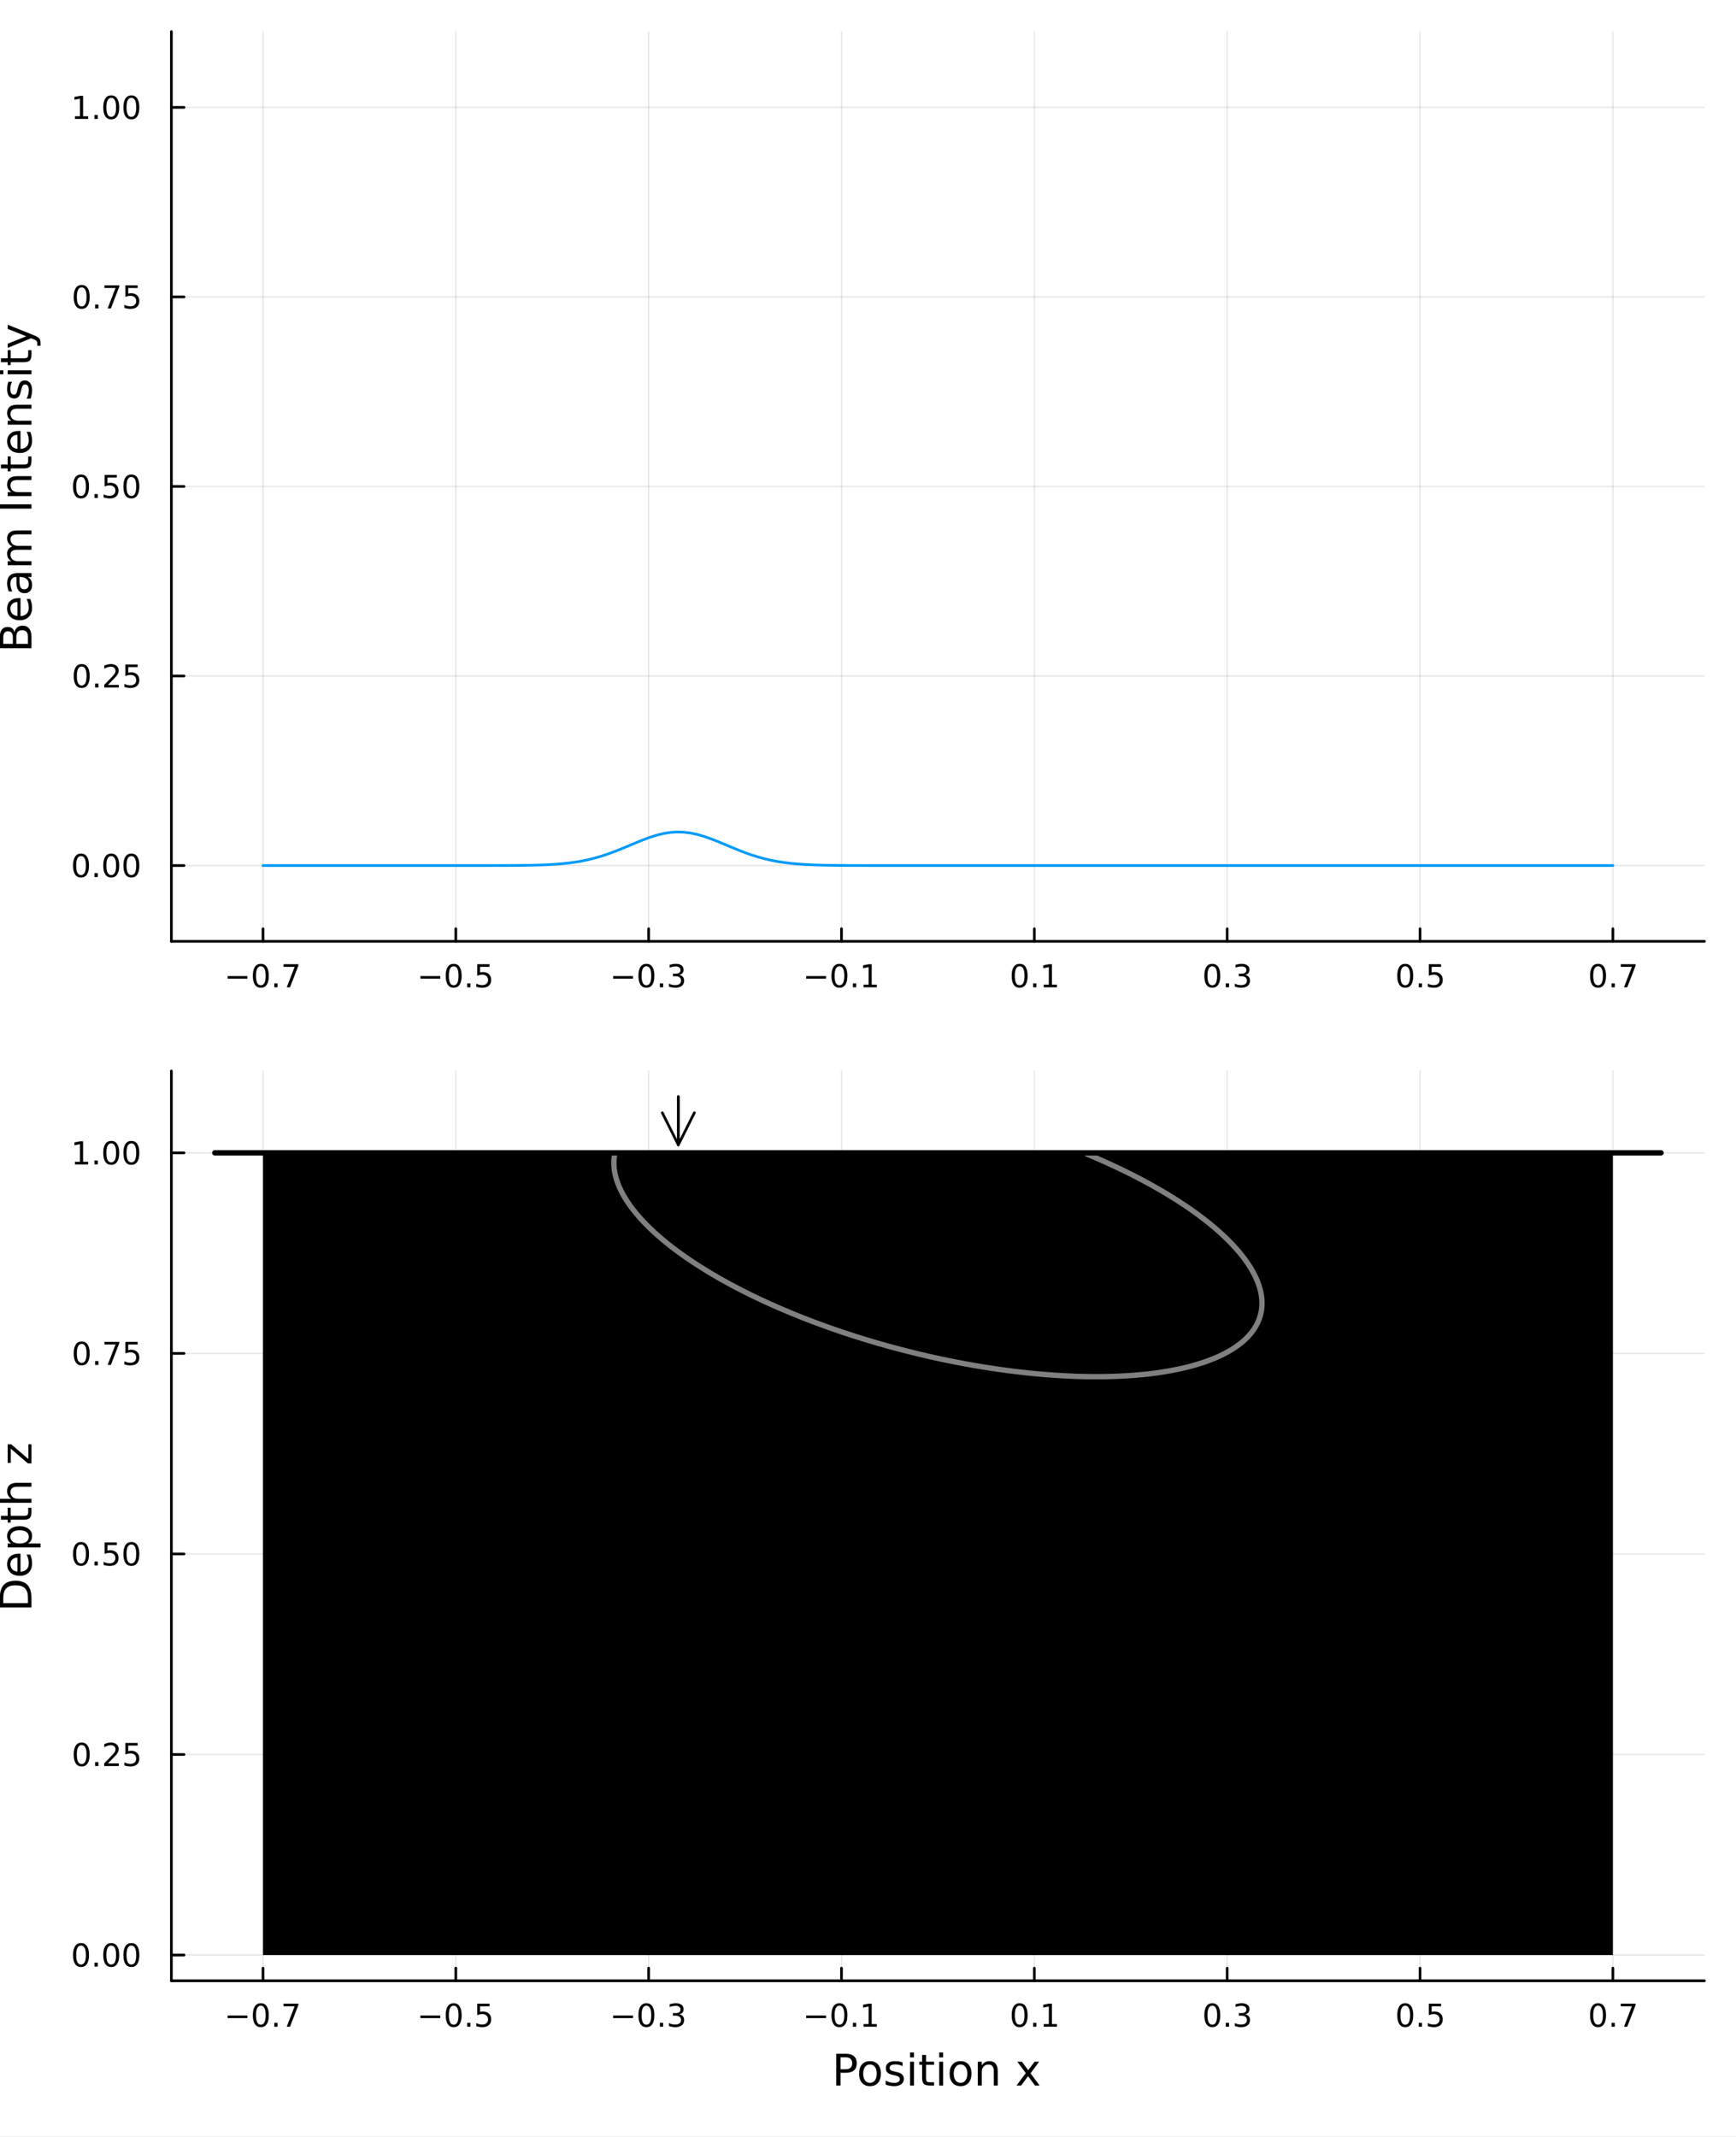 <?xml version="1.0" encoding="utf-8"?>
<svg xmlns="http://www.w3.org/2000/svg" xmlns:xlink="http://www.w3.org/1999/xlink" width="650" height="800" viewBox="0 0 2600 3200">
<rect x="0" y="0" width="2600" height="3200" fill="#333333" stroke="none"/>
<defs>
  <clipPath id="clip430">
    <rect x="0" y="0" width="2600" height="3200"/>
  </clipPath>
</defs>
<path clip-path="url(#clip430)" d="M0 3200 L2600 3200 L2600 0 L0 0  Z" fill="#ffffff" fill-rule="evenodd" fill-opacity="1"/>
<defs>
  <clipPath id="clip431">
    <rect x="640" y="320" width="2241" height="2241"/>
  </clipPath>
</defs>
<path clip-path="url(#clip430)" d="M256.687 1409.65 L2552.76 1409.65 L2552.76 47.244 L256.687 47.244  Z" fill="#ffffff" fill-rule="evenodd" fill-opacity="1"/>
<defs>
  <clipPath id="clip432">
    <rect x="256" y="47" width="2297" height="1363"/>
  </clipPath>
</defs>
<polyline clip-path="url(#clip432)" style="stroke:#000000; stroke-linecap:round; stroke-linejoin:round; stroke-width:2; stroke-opacity:0.1; fill:none" points="393.873,1409.65 393.873,47.244 "/>
<polyline clip-path="url(#clip432)" style="stroke:#000000; stroke-linecap:round; stroke-linejoin:round; stroke-width:2; stroke-opacity:0.1; fill:none" points="682.687,1409.65 682.687,47.244 "/>
<polyline clip-path="url(#clip432)" style="stroke:#000000; stroke-linecap:round; stroke-linejoin:round; stroke-width:2; stroke-opacity:0.1; fill:none" points="971.501,1409.65 971.501,47.244 "/>
<polyline clip-path="url(#clip432)" style="stroke:#000000; stroke-linecap:round; stroke-linejoin:round; stroke-width:2; stroke-opacity:0.1; fill:none" points="1260.31,1409.65 1260.31,47.244 "/>
<polyline clip-path="url(#clip432)" style="stroke:#000000; stroke-linecap:round; stroke-linejoin:round; stroke-width:2; stroke-opacity:0.1; fill:none" points="1549.13,1409.65 1549.13,47.244 "/>
<polyline clip-path="url(#clip432)" style="stroke:#000000; stroke-linecap:round; stroke-linejoin:round; stroke-width:2; stroke-opacity:0.1; fill:none" points="1837.94,1409.65 1837.94,47.244 "/>
<polyline clip-path="url(#clip432)" style="stroke:#000000; stroke-linecap:round; stroke-linejoin:round; stroke-width:2; stroke-opacity:0.1; fill:none" points="2126.76,1409.65 2126.76,47.244 "/>
<polyline clip-path="url(#clip432)" style="stroke:#000000; stroke-linecap:round; stroke-linejoin:round; stroke-width:2; stroke-opacity:0.1; fill:none" points="2415.57,1409.65 2415.57,47.244 "/>
<polyline clip-path="url(#clip430)" style="stroke:#000000; stroke-linecap:round; stroke-linejoin:round; stroke-width:4; stroke-opacity:1; fill:none" points="256.687,1409.65 2552.76,1409.65 "/>
<polyline clip-path="url(#clip430)" style="stroke:#000000; stroke-linecap:round; stroke-linejoin:round; stroke-width:4; stroke-opacity:1; fill:none" points="393.873,1409.65 393.873,1390.76 "/>
<polyline clip-path="url(#clip430)" style="stroke:#000000; stroke-linecap:round; stroke-linejoin:round; stroke-width:4; stroke-opacity:1; fill:none" points="682.687,1409.65 682.687,1390.76 "/>
<polyline clip-path="url(#clip430)" style="stroke:#000000; stroke-linecap:round; stroke-linejoin:round; stroke-width:4; stroke-opacity:1; fill:none" points="971.501,1409.65 971.501,1390.76 "/>
<polyline clip-path="url(#clip430)" style="stroke:#000000; stroke-linecap:round; stroke-linejoin:round; stroke-width:4; stroke-opacity:1; fill:none" points="1260.31,1409.65 1260.31,1390.76 "/>
<polyline clip-path="url(#clip430)" style="stroke:#000000; stroke-linecap:round; stroke-linejoin:round; stroke-width:4; stroke-opacity:1; fill:none" points="1549.13,1409.65 1549.13,1390.76 "/>
<polyline clip-path="url(#clip430)" style="stroke:#000000; stroke-linecap:round; stroke-linejoin:round; stroke-width:4; stroke-opacity:1; fill:none" points="1837.94,1409.65 1837.94,1390.76 "/>
<polyline clip-path="url(#clip430)" style="stroke:#000000; stroke-linecap:round; stroke-linejoin:round; stroke-width:4; stroke-opacity:1; fill:none" points="2126.76,1409.65 2126.76,1390.76 "/>
<polyline clip-path="url(#clip430)" style="stroke:#000000; stroke-linecap:round; stroke-linejoin:round; stroke-width:4; stroke-opacity:1; fill:none" points="2415.57,1409.65 2415.57,1390.76 "/>
<path clip-path="url(#clip430)" d="M340.853 1461.63 L370.528 1461.63 L370.528 1465.56 L340.853 1465.56 L340.853 1461.63 Z" fill="#000000" fill-rule="nonzero" fill-opacity="1" /><path clip-path="url(#clip430)" d="M390.621 1446.97 Q387.01 1446.97 385.181 1450.54 Q383.376 1454.08 383.376 1461.21 Q383.376 1468.32 385.181 1471.88 Q387.01 1475.42 390.621 1475.42 Q394.255 1475.42 396.061 1471.88 Q397.889 1468.32 397.889 1461.21 Q397.889 1454.08 396.061 1450.54 Q394.255 1446.97 390.621 1446.97 M390.621 1443.27 Q396.431 1443.27 399.487 1447.88 Q402.565 1452.46 402.565 1461.21 Q402.565 1469.94 399.487 1474.54 Q396.431 1479.13 390.621 1479.13 Q384.811 1479.13 381.732 1474.54 Q378.677 1469.94 378.677 1461.21 Q378.677 1452.46 381.732 1447.88 Q384.811 1443.27 390.621 1443.27 Z" fill="#000000" fill-rule="nonzero" fill-opacity="1" /><path clip-path="url(#clip430)" d="M410.783 1472.57 L415.667 1472.57 L415.667 1478.45 L410.783 1478.45 L410.783 1472.57 Z" fill="#000000" fill-rule="nonzero" fill-opacity="1" /><path clip-path="url(#clip430)" d="M424.672 1443.89 L446.894 1443.89 L446.894 1445.88 L434.348 1478.45 L429.463 1478.45 L441.269 1447.83 L424.672 1447.83 L424.672 1443.89 Z" fill="#000000" fill-rule="nonzero" fill-opacity="1" /><path clip-path="url(#clip430)" d="M629.713 1461.63 L659.388 1461.63 L659.388 1465.56 L629.713 1465.56 L629.713 1461.63 Z" fill="#000000" fill-rule="nonzero" fill-opacity="1" /><path clip-path="url(#clip430)" d="M679.481 1446.97 Q675.87 1446.97 674.041 1450.54 Q672.236 1454.08 672.236 1461.21 Q672.236 1468.32 674.041 1471.88 Q675.87 1475.42 679.481 1475.42 Q683.115 1475.42 684.921 1471.88 Q686.749 1468.32 686.749 1461.21 Q686.749 1454.08 684.921 1450.54 Q683.115 1446.97 679.481 1446.97 M679.481 1443.27 Q685.291 1443.27 688.347 1447.88 Q691.425 1452.46 691.425 1461.21 Q691.425 1469.94 688.347 1474.54 Q685.291 1479.13 679.481 1479.13 Q673.671 1479.13 670.592 1474.54 Q667.537 1469.94 667.537 1461.21 Q667.537 1452.46 670.592 1447.88 Q673.671 1443.27 679.481 1443.27 Z" fill="#000000" fill-rule="nonzero" fill-opacity="1" /><path clip-path="url(#clip430)" d="M699.643 1472.57 L704.527 1472.57 L704.527 1478.45 L699.643 1478.45 L699.643 1472.57 Z" fill="#000000" fill-rule="nonzero" fill-opacity="1" /><path clip-path="url(#clip430)" d="M714.759 1443.89 L733.115 1443.89 L733.115 1447.83 L719.041 1447.83 L719.041 1456.3 Q720.059 1455.95 721.078 1455.79 Q722.096 1455.61 723.115 1455.61 Q728.902 1455.61 732.282 1458.78 Q735.661 1461.95 735.661 1467.37 Q735.661 1472.94 732.189 1476.05 Q728.717 1479.13 722.397 1479.13 Q720.221 1479.13 717.953 1478.75 Q715.708 1478.38 713.3 1477.64 L713.3 1472.94 Q715.384 1474.08 717.606 1474.63 Q719.828 1475.19 722.305 1475.19 Q726.309 1475.19 728.647 1473.08 Q730.985 1470.98 730.985 1467.37 Q730.985 1463.75 728.647 1461.65 Q726.309 1459.54 722.305 1459.54 Q720.43 1459.54 718.555 1459.96 Q716.703 1460.38 714.759 1461.25 L714.759 1443.89 Z" fill="#000000" fill-rule="nonzero" fill-opacity="1" /><path clip-path="url(#clip430)" d="M918.353 1461.63 L948.029 1461.63 L948.029 1465.56 L918.353 1465.56 L918.353 1461.63 Z" fill="#000000" fill-rule="nonzero" fill-opacity="1" /><path clip-path="url(#clip430)" d="M968.121 1446.97 Q964.51 1446.97 962.681 1450.54 Q960.876 1454.08 960.876 1461.21 Q960.876 1468.32 962.681 1471.88 Q964.51 1475.42 968.121 1475.42 Q971.755 1475.42 973.561 1471.88 Q975.39 1468.32 975.39 1461.21 Q975.39 1454.08 973.561 1450.54 Q971.755 1446.97 968.121 1446.97 M968.121 1443.27 Q973.931 1443.27 976.987 1447.88 Q980.065 1452.46 980.065 1461.21 Q980.065 1469.94 976.987 1474.54 Q973.931 1479.13 968.121 1479.13 Q962.311 1479.13 959.232 1474.54 Q956.177 1469.94 956.177 1461.21 Q956.177 1452.46 959.232 1447.88 Q962.311 1443.27 968.121 1443.27 Z" fill="#000000" fill-rule="nonzero" fill-opacity="1" /><path clip-path="url(#clip430)" d="M988.283 1472.57 L993.167 1472.57 L993.167 1478.45 L988.283 1478.45 L988.283 1472.57 Z" fill="#000000" fill-rule="nonzero" fill-opacity="1" /><path clip-path="url(#clip430)" d="M1017.52 1459.82 Q1020.88 1460.54 1022.75 1462.81 Q1024.65 1465.07 1024.65 1468.41 Q1024.65 1473.52 1021.13 1476.32 Q1017.61 1479.13 1011.13 1479.13 Q1008.95 1479.13 1006.64 1478.69 Q1004.35 1478.27 1001.89 1477.41 L1001.89 1472.9 Q1003.84 1474.03 1006.15 1474.61 Q1008.47 1475.19 1010.99 1475.19 Q1015.39 1475.19 1017.68 1473.45 Q1020 1471.72 1020 1468.41 Q1020 1465.35 1017.84 1463.64 Q1015.71 1461.9 1011.89 1461.9 L1007.87 1461.9 L1007.87 1458.06 L1012.08 1458.06 Q1015.53 1458.06 1017.36 1456.69 Q1019.19 1455.31 1019.19 1452.71 Q1019.19 1450.05 1017.29 1448.64 Q1015.41 1447.2 1011.89 1447.2 Q1009.97 1447.2 1007.77 1447.62 Q1005.57 1448.04 1002.94 1448.92 L1002.94 1444.75 Q1005.6 1444.01 1007.91 1443.64 Q1010.25 1443.27 1012.31 1443.27 Q1017.63 1443.27 1020.74 1445.7 Q1023.84 1448.11 1023.84 1452.23 Q1023.84 1455.1 1022.19 1457.09 Q1020.55 1459.06 1017.52 1459.82 Z" fill="#000000" fill-rule="nonzero" fill-opacity="1" /><path clip-path="url(#clip430)" d="M1207.46 1461.63 L1237.13 1461.63 L1237.13 1465.56 L1207.46 1465.56 L1207.46 1461.63 Z" fill="#000000" fill-rule="nonzero" fill-opacity="1" /><path clip-path="url(#clip430)" d="M1257.22 1446.97 Q1253.61 1446.97 1251.78 1450.54 Q1249.98 1454.08 1249.98 1461.21 Q1249.98 1468.32 1251.78 1471.88 Q1253.61 1475.42 1257.22 1475.42 Q1260.86 1475.42 1262.66 1471.88 Q1264.49 1468.32 1264.49 1461.21 Q1264.49 1454.08 1262.66 1450.54 Q1260.86 1446.97 1257.22 1446.97 M1257.22 1443.27 Q1263.03 1443.27 1266.09 1447.88 Q1269.17 1452.46 1269.17 1461.21 Q1269.17 1469.94 1266.09 1474.54 Q1263.03 1479.13 1257.22 1479.13 Q1251.41 1479.13 1248.34 1474.54 Q1245.28 1469.94 1245.28 1461.21 Q1245.28 1452.46 1248.34 1447.88 Q1251.41 1443.27 1257.22 1443.27 Z" fill="#000000" fill-rule="nonzero" fill-opacity="1" /><path clip-path="url(#clip430)" d="M1277.39 1472.57 L1282.27 1472.57 L1282.27 1478.45 L1277.39 1478.45 L1277.39 1472.57 Z" fill="#000000" fill-rule="nonzero" fill-opacity="1" /><path clip-path="url(#clip430)" d="M1293.27 1474.52 L1300.9 1474.52 L1300.9 1448.15 L1292.59 1449.82 L1292.59 1445.56 L1300.86 1443.89 L1305.53 1443.89 L1305.53 1474.52 L1313.17 1474.52 L1313.17 1478.45 L1293.27 1478.45 L1293.27 1474.52 Z" fill="#000000" fill-rule="nonzero" fill-opacity="1" /><path clip-path="url(#clip430)" d="M1527.13 1446.97 Q1523.51 1446.97 1521.69 1450.54 Q1519.88 1454.08 1519.88 1461.21 Q1519.88 1468.32 1521.69 1471.88 Q1523.51 1475.42 1527.13 1475.42 Q1530.76 1475.42 1532.57 1471.88 Q1534.39 1468.32 1534.39 1461.21 Q1534.39 1454.08 1532.57 1450.54 Q1530.76 1446.97 1527.13 1446.97 M1527.13 1443.27 Q1532.94 1443.27 1535.99 1447.88 Q1539.07 1452.46 1539.07 1461.21 Q1539.07 1469.94 1535.99 1474.54 Q1532.94 1479.13 1527.13 1479.13 Q1521.32 1479.13 1518.24 1474.54 Q1515.18 1469.94 1515.18 1461.21 Q1515.18 1452.46 1518.24 1447.88 Q1521.32 1443.27 1527.13 1443.27 Z" fill="#000000" fill-rule="nonzero" fill-opacity="1" /><path clip-path="url(#clip430)" d="M1547.29 1472.57 L1552.17 1472.57 L1552.17 1478.45 L1547.29 1478.45 L1547.29 1472.57 Z" fill="#000000" fill-rule="nonzero" fill-opacity="1" /><path clip-path="url(#clip430)" d="M1563.17 1474.52 L1570.81 1474.52 L1570.81 1448.15 L1562.5 1449.82 L1562.5 1445.56 L1570.76 1443.89 L1575.44 1443.89 L1575.44 1474.52 L1583.07 1474.52 L1583.07 1478.45 L1563.17 1478.45 L1563.17 1474.52 Z" fill="#000000" fill-rule="nonzero" fill-opacity="1" /><path clip-path="url(#clip430)" d="M1815.65 1446.97 Q1812.04 1446.97 1810.21 1450.54 Q1808.41 1454.08 1808.41 1461.21 Q1808.41 1468.32 1810.21 1471.88 Q1812.04 1475.42 1815.65 1475.42 Q1819.28 1475.42 1821.09 1471.88 Q1822.92 1468.32 1822.92 1461.21 Q1822.92 1454.08 1821.09 1450.54 Q1819.28 1446.97 1815.65 1446.97 M1815.65 1443.27 Q1821.46 1443.27 1824.52 1447.88 Q1827.59 1452.46 1827.59 1461.21 Q1827.59 1469.94 1824.52 1474.54 Q1821.46 1479.13 1815.65 1479.13 Q1809.84 1479.13 1806.76 1474.54 Q1803.71 1469.94 1803.71 1461.21 Q1803.71 1452.46 1806.76 1447.88 Q1809.84 1443.27 1815.65 1443.27 Z" fill="#000000" fill-rule="nonzero" fill-opacity="1" /><path clip-path="url(#clip430)" d="M1835.81 1472.57 L1840.7 1472.57 L1840.7 1478.45 L1835.81 1478.45 L1835.81 1472.57 Z" fill="#000000" fill-rule="nonzero" fill-opacity="1" /><path clip-path="url(#clip430)" d="M1865.05 1459.82 Q1868.4 1460.54 1870.28 1462.81 Q1872.18 1465.07 1872.18 1468.41 Q1872.18 1473.52 1868.66 1476.32 Q1865.14 1479.13 1858.66 1479.13 Q1856.48 1479.13 1854.17 1478.69 Q1851.88 1478.27 1849.42 1477.41 L1849.42 1472.9 Q1851.37 1474.03 1853.68 1474.61 Q1856 1475.19 1858.52 1475.19 Q1862.92 1475.19 1865.21 1473.45 Q1867.53 1471.72 1867.53 1468.41 Q1867.53 1465.35 1865.37 1463.64 Q1863.24 1461.9 1859.42 1461.9 L1855.4 1461.9 L1855.4 1458.06 L1859.61 1458.06 Q1863.06 1458.06 1864.89 1456.69 Q1866.71 1455.31 1866.71 1452.71 Q1866.71 1450.05 1864.82 1448.64 Q1862.94 1447.2 1859.42 1447.2 Q1857.5 1447.2 1855.3 1447.62 Q1853.1 1448.04 1850.46 1448.92 L1850.46 1444.75 Q1853.13 1444.01 1855.44 1443.64 Q1857.78 1443.27 1859.84 1443.27 Q1865.16 1443.27 1868.27 1445.7 Q1871.37 1448.11 1871.37 1452.23 Q1871.37 1455.1 1869.72 1457.09 Q1868.08 1459.06 1865.05 1459.82 Z" fill="#000000" fill-rule="nonzero" fill-opacity="1" /><path clip-path="url(#clip430)" d="M2104.64 1446.97 Q2101.03 1446.97 2099.2 1450.54 Q2097.39 1454.08 2097.39 1461.21 Q2097.39 1468.32 2099.2 1471.88 Q2101.03 1475.42 2104.64 1475.42 Q2108.27 1475.42 2110.08 1471.88 Q2111.91 1468.32 2111.91 1461.21 Q2111.91 1454.08 2110.08 1450.54 Q2108.27 1446.97 2104.64 1446.97 M2104.64 1443.27 Q2110.45 1443.27 2113.5 1447.88 Q2116.58 1452.46 2116.58 1461.21 Q2116.58 1469.94 2113.5 1474.54 Q2110.45 1479.13 2104.64 1479.13 Q2098.83 1479.13 2095.75 1474.54 Q2092.69 1469.94 2092.69 1461.21 Q2092.69 1452.46 2095.75 1447.88 Q2098.83 1443.27 2104.64 1443.27 Z" fill="#000000" fill-rule="nonzero" fill-opacity="1" /><path clip-path="url(#clip430)" d="M2124.8 1472.57 L2129.68 1472.57 L2129.68 1478.45 L2124.8 1478.45 L2124.8 1472.57 Z" fill="#000000" fill-rule="nonzero" fill-opacity="1" /><path clip-path="url(#clip430)" d="M2139.92 1443.89 L2158.27 1443.89 L2158.27 1447.83 L2144.2 1447.83 L2144.2 1456.3 Q2145.22 1455.95 2146.23 1455.79 Q2147.25 1455.61 2148.27 1455.61 Q2154.06 1455.61 2157.44 1458.78 Q2160.82 1461.95 2160.82 1467.37 Q2160.82 1472.94 2157.35 1476.05 Q2153.87 1479.13 2147.55 1479.13 Q2145.38 1479.13 2143.11 1478.75 Q2140.86 1478.38 2138.46 1477.64 L2138.46 1472.94 Q2140.54 1474.08 2142.76 1474.63 Q2144.98 1475.19 2147.46 1475.19 Q2151.47 1475.19 2153.8 1473.08 Q2156.14 1470.98 2156.14 1467.37 Q2156.14 1463.75 2153.8 1461.65 Q2151.47 1459.54 2147.46 1459.54 Q2145.59 1459.54 2143.71 1459.96 Q2141.86 1460.38 2139.92 1461.25 L2139.92 1443.89 Z" fill="#000000" fill-rule="nonzero" fill-opacity="1" /><path clip-path="url(#clip430)" d="M2393.41 1446.97 Q2389.79 1446.97 2387.97 1450.54 Q2386.16 1454.08 2386.16 1461.21 Q2386.16 1468.32 2387.97 1471.88 Q2389.79 1475.42 2393.41 1475.42 Q2397.04 1475.42 2398.84 1471.88 Q2400.67 1468.32 2400.67 1461.21 Q2400.67 1454.08 2398.84 1450.54 Q2397.04 1446.97 2393.41 1446.97 M2393.41 1443.27 Q2399.22 1443.27 2402.27 1447.88 Q2405.35 1452.46 2405.35 1461.21 Q2405.35 1469.94 2402.27 1474.54 Q2399.22 1479.13 2393.41 1479.13 Q2387.59 1479.13 2384.52 1474.54 Q2381.46 1469.94 2381.46 1461.21 Q2381.46 1452.46 2384.52 1447.88 Q2387.59 1443.27 2393.41 1443.27 Z" fill="#000000" fill-rule="nonzero" fill-opacity="1" /><path clip-path="url(#clip430)" d="M2413.57 1472.57 L2418.45 1472.57 L2418.45 1478.45 L2413.57 1478.45 L2413.57 1472.57 Z" fill="#000000" fill-rule="nonzero" fill-opacity="1" /><path clip-path="url(#clip430)" d="M2427.46 1443.89 L2449.68 1443.89 L2449.68 1445.88 L2437.13 1478.45 L2432.25 1478.45 L2444.05 1447.83 L2427.46 1447.83 L2427.46 1443.89 Z" fill="#000000" fill-rule="nonzero" fill-opacity="1" /><polyline clip-path="url(#clip432)" style="stroke:#000000; stroke-linecap:round; stroke-linejoin:round; stroke-width:2; stroke-opacity:0.1; fill:none" points="256.687,1296.12 2552.76,1296.12 "/>
<polyline clip-path="url(#clip432)" style="stroke:#000000; stroke-linecap:round; stroke-linejoin:round; stroke-width:2; stroke-opacity:0.1; fill:none" points="256.687,1012.28 2552.76,1012.28 "/>
<polyline clip-path="url(#clip432)" style="stroke:#000000; stroke-linecap:round; stroke-linejoin:round; stroke-width:2; stroke-opacity:0.1; fill:none" points="256.687,728.449 2552.76,728.449 "/>
<polyline clip-path="url(#clip432)" style="stroke:#000000; stroke-linecap:round; stroke-linejoin:round; stroke-width:2; stroke-opacity:0.1; fill:none" points="256.687,444.614 2552.76,444.614 "/>
<polyline clip-path="url(#clip432)" style="stroke:#000000; stroke-linecap:round; stroke-linejoin:round; stroke-width:2; stroke-opacity:0.1; fill:none" points="256.687,160.778 2552.76,160.778 "/>
<polyline clip-path="url(#clip430)" style="stroke:#000000; stroke-linecap:round; stroke-linejoin:round; stroke-width:4; stroke-opacity:1; fill:none" points="256.687,1409.65 256.687,47.244 "/>
<polyline clip-path="url(#clip430)" style="stroke:#000000; stroke-linecap:round; stroke-linejoin:round; stroke-width:4; stroke-opacity:1; fill:none" points="256.687,1296.12 275.584,1296.12 "/>
<polyline clip-path="url(#clip430)" style="stroke:#000000; stroke-linecap:round; stroke-linejoin:round; stroke-width:4; stroke-opacity:1; fill:none" points="256.687,1012.28 275.584,1012.28 "/>
<polyline clip-path="url(#clip430)" style="stroke:#000000; stroke-linecap:round; stroke-linejoin:round; stroke-width:4; stroke-opacity:1; fill:none" points="256.687,728.449 275.584,728.449 "/>
<polyline clip-path="url(#clip430)" style="stroke:#000000; stroke-linecap:round; stroke-linejoin:round; stroke-width:4; stroke-opacity:1; fill:none" points="256.687,444.614 275.584,444.614 "/>
<polyline clip-path="url(#clip430)" style="stroke:#000000; stroke-linecap:round; stroke-linejoin:round; stroke-width:4; stroke-opacity:1; fill:none" points="256.687,160.778 275.584,160.778 "/>
<path clip-path="url(#clip430)" d="M121.349 1281.92 Q117.738 1281.92 115.909 1285.48 Q114.104 1289.02 114.104 1296.15 Q114.104 1303.26 115.909 1306.83 Q117.738 1310.37 121.349 1310.37 Q124.983 1310.37 126.789 1306.83 Q128.618 1303.26 128.618 1296.15 Q128.618 1289.02 126.789 1285.48 Q124.983 1281.92 121.349 1281.92 M121.349 1278.21 Q127.159 1278.21 130.215 1282.82 Q133.294 1287.4 133.294 1296.15 Q133.294 1304.88 130.215 1309.49 Q127.159 1314.07 121.349 1314.07 Q115.539 1314.07 112.46 1309.49 Q109.405 1304.88 109.405 1296.15 Q109.405 1287.4 112.46 1282.82 Q115.539 1278.21 121.349 1278.21 Z" fill="#000000" fill-rule="nonzero" fill-opacity="1" /><path clip-path="url(#clip430)" d="M141.511 1307.52 L146.395 1307.52 L146.395 1313.4 L141.511 1313.4 L141.511 1307.52 Z" fill="#000000" fill-rule="nonzero" fill-opacity="1" /><path clip-path="url(#clip430)" d="M166.58 1281.92 Q162.969 1281.92 161.141 1285.48 Q159.335 1289.02 159.335 1296.15 Q159.335 1303.26 161.141 1306.83 Q162.969 1310.37 166.58 1310.37 Q170.215 1310.37 172.02 1306.83 Q173.849 1303.26 173.849 1296.15 Q173.849 1289.02 172.02 1285.48 Q170.215 1281.92 166.58 1281.92 M166.58 1278.21 Q172.391 1278.21 175.446 1282.82 Q178.525 1287.4 178.525 1296.15 Q178.525 1304.88 175.446 1309.49 Q172.391 1314.07 166.58 1314.07 Q160.77 1314.07 157.692 1309.49 Q154.636 1304.88 154.636 1296.15 Q154.636 1287.4 157.692 1282.82 Q160.77 1278.21 166.58 1278.21 Z" fill="#000000" fill-rule="nonzero" fill-opacity="1" /><path clip-path="url(#clip430)" d="M196.742 1281.92 Q193.131 1281.92 191.303 1285.48 Q189.497 1289.02 189.497 1296.15 Q189.497 1303.26 191.303 1306.83 Q193.131 1310.37 196.742 1310.37 Q200.377 1310.37 202.182 1306.83 Q204.011 1303.26 204.011 1296.15 Q204.011 1289.02 202.182 1285.48 Q200.377 1281.92 196.742 1281.92 M196.742 1278.21 Q202.552 1278.21 205.608 1282.82 Q208.687 1287.4 208.687 1296.15 Q208.687 1304.88 205.608 1309.49 Q202.552 1314.07 196.742 1314.07 Q190.932 1314.07 187.853 1309.49 Q184.798 1304.88 184.798 1296.15 Q184.798 1287.4 187.853 1282.82 Q190.932 1278.21 196.742 1278.21 Z" fill="#000000" fill-rule="nonzero" fill-opacity="1" /><path clip-path="url(#clip430)" d="M122.345 998.083 Q118.733 998.083 116.905 1001.65 Q115.099 1005.19 115.099 1012.32 Q115.099 1019.43 116.905 1022.99 Q118.733 1026.53 122.345 1026.53 Q125.979 1026.53 127.784 1022.99 Q129.613 1019.43 129.613 1012.32 Q129.613 1005.19 127.784 1001.65 Q125.979 998.083 122.345 998.083 M122.345 994.379 Q128.155 994.379 131.21 998.986 Q134.289 1003.57 134.289 1012.32 Q134.289 1021.05 131.21 1025.65 Q128.155 1030.24 122.345 1030.24 Q116.534 1030.24 113.456 1025.65 Q110.4 1021.05 110.4 1012.32 Q110.4 1003.57 113.456 998.986 Q116.534 994.379 122.345 994.379 Z" fill="#000000" fill-rule="nonzero" fill-opacity="1" /><path clip-path="url(#clip430)" d="M142.506 1023.68 L147.391 1023.68 L147.391 1029.56 L142.506 1029.56 L142.506 1023.68 Z" fill="#000000" fill-rule="nonzero" fill-opacity="1" /><path clip-path="url(#clip430)" d="M161.604 1025.63 L177.923 1025.63 L177.923 1029.56 L155.979 1029.56 L155.979 1025.63 Q158.641 1022.87 163.224 1018.24 Q167.83 1013.59 169.011 1012.25 Q171.256 1009.73 172.136 1007.99 Q173.039 1006.23 173.039 1004.54 Q173.039 1001.79 171.094 1000.05 Q169.173 998.315 166.071 998.315 Q163.872 998.315 161.418 999.078 Q158.988 999.842 156.21 1001.39 L156.21 996.671 Q159.034 995.537 161.488 994.958 Q163.942 994.379 165.979 994.379 Q171.349 994.379 174.543 997.065 Q177.738 999.75 177.738 1004.24 Q177.738 1006.37 176.928 1008.29 Q176.141 1010.19 174.034 1012.78 Q173.455 1013.45 170.354 1016.67 Q167.252 1019.87 161.604 1025.63 Z" fill="#000000" fill-rule="nonzero" fill-opacity="1" /><path clip-path="url(#clip430)" d="M187.784 995.004 L206.14 995.004 L206.14 998.94 L192.066 998.94 L192.066 1007.41 Q193.085 1007.06 194.103 1006.9 Q195.122 1006.72 196.14 1006.72 Q201.927 1006.72 205.307 1009.89 Q208.687 1013.06 208.687 1018.48 Q208.687 1024.06 205.214 1027.16 Q201.742 1030.24 195.423 1030.24 Q193.247 1030.24 190.978 1029.87 Q188.733 1029.49 186.326 1028.75 L186.326 1024.06 Q188.409 1025.19 190.631 1025.74 Q192.853 1026.3 195.33 1026.3 Q199.335 1026.3 201.673 1024.19 Q204.011 1022.09 204.011 1018.48 Q204.011 1014.87 201.673 1012.76 Q199.335 1010.65 195.33 1010.65 Q193.455 1010.65 191.58 1011.07 Q189.728 1011.49 187.784 1012.37 L187.784 995.004 Z" fill="#000000" fill-rule="nonzero" fill-opacity="1" /><path clip-path="url(#clip430)" d="M121.349 714.248 Q117.738 714.248 115.909 717.812 Q114.104 721.354 114.104 728.484 Q114.104 735.59 115.909 739.155 Q117.738 742.697 121.349 742.697 Q124.983 742.697 126.789 739.155 Q128.618 735.59 128.618 728.484 Q128.618 721.354 126.789 717.812 Q124.983 714.248 121.349 714.248 M121.349 710.544 Q127.159 710.544 130.215 715.15 Q133.294 719.734 133.294 728.484 Q133.294 737.211 130.215 741.817 Q127.159 746.4 121.349 746.4 Q115.539 746.4 112.46 741.817 Q109.405 737.211 109.405 728.484 Q109.405 719.734 112.46 715.15 Q115.539 710.544 121.349 710.544 Z" fill="#000000" fill-rule="nonzero" fill-opacity="1" /><path clip-path="url(#clip430)" d="M141.511 739.849 L146.395 739.849 L146.395 745.729 L141.511 745.729 L141.511 739.849 Z" fill="#000000" fill-rule="nonzero" fill-opacity="1" /><path clip-path="url(#clip430)" d="M156.627 711.169 L174.983 711.169 L174.983 715.104 L160.909 715.104 L160.909 723.576 Q161.928 723.229 162.946 723.067 Q163.965 722.882 164.983 722.882 Q170.77 722.882 174.15 726.053 Q177.529 729.224 177.529 734.641 Q177.529 740.22 174.057 743.322 Q170.585 746.4 164.266 746.4 Q162.09 746.4 159.821 746.03 Q157.576 745.66 155.168 744.919 L155.168 740.22 Q157.252 741.354 159.474 741.91 Q161.696 742.465 164.173 742.465 Q168.178 742.465 170.516 740.359 Q172.854 738.252 172.854 734.641 Q172.854 731.03 170.516 728.924 Q168.178 726.817 164.173 726.817 Q162.298 726.817 160.423 727.234 Q158.571 727.65 156.627 728.53 L156.627 711.169 Z" fill="#000000" fill-rule="nonzero" fill-opacity="1" /><path clip-path="url(#clip430)" d="M196.742 714.248 Q193.131 714.248 191.303 717.812 Q189.497 721.354 189.497 728.484 Q189.497 735.59 191.303 739.155 Q193.131 742.697 196.742 742.697 Q200.377 742.697 202.182 739.155 Q204.011 735.59 204.011 728.484 Q204.011 721.354 202.182 717.812 Q200.377 714.248 196.742 714.248 M196.742 710.544 Q202.552 710.544 205.608 715.15 Q208.687 719.734 208.687 728.484 Q208.687 737.211 205.608 741.817 Q202.552 746.4 196.742 746.4 Q190.932 746.4 187.853 741.817 Q184.798 737.211 184.798 728.484 Q184.798 719.734 187.853 715.15 Q190.932 710.544 196.742 710.544 Z" fill="#000000" fill-rule="nonzero" fill-opacity="1" /><path clip-path="url(#clip430)" d="M122.345 430.412 Q118.733 430.412 116.905 433.977 Q115.099 437.519 115.099 444.648 Q115.099 451.755 116.905 455.32 Q118.733 458.861 122.345 458.861 Q125.979 458.861 127.784 455.32 Q129.613 451.755 129.613 444.648 Q129.613 437.519 127.784 433.977 Q125.979 430.412 122.345 430.412 M122.345 426.709 Q128.155 426.709 131.21 431.315 Q134.289 435.898 134.289 444.648 Q134.289 453.375 131.21 457.982 Q128.155 462.565 122.345 462.565 Q116.534 462.565 113.456 457.982 Q110.4 453.375 110.4 444.648 Q110.4 435.898 113.456 431.315 Q116.534 426.709 122.345 426.709 Z" fill="#000000" fill-rule="nonzero" fill-opacity="1" /><path clip-path="url(#clip430)" d="M142.506 456.014 L147.391 456.014 L147.391 461.894 L142.506 461.894 L142.506 456.014 Z" fill="#000000" fill-rule="nonzero" fill-opacity="1" /><path clip-path="url(#clip430)" d="M156.395 427.334 L178.617 427.334 L178.617 429.324 L166.071 461.894 L161.187 461.894 L172.992 431.269 L156.395 431.269 L156.395 427.334 Z" fill="#000000" fill-rule="nonzero" fill-opacity="1" /><path clip-path="url(#clip430)" d="M187.784 427.334 L206.14 427.334 L206.14 431.269 L192.066 431.269 L192.066 439.741 Q193.085 439.394 194.103 439.232 Q195.122 439.047 196.14 439.047 Q201.927 439.047 205.307 442.218 Q208.687 445.389 208.687 450.806 Q208.687 456.384 205.214 459.486 Q201.742 462.565 195.423 462.565 Q193.247 462.565 190.978 462.195 Q188.733 461.824 186.326 461.083 L186.326 456.384 Q188.409 457.519 190.631 458.074 Q192.853 458.63 195.33 458.63 Q199.335 458.63 201.673 456.523 Q204.011 454.417 204.011 450.806 Q204.011 447.195 201.673 445.088 Q199.335 442.982 195.33 442.982 Q193.455 442.982 191.58 443.398 Q189.728 443.815 187.784 444.695 L187.784 427.334 Z" fill="#000000" fill-rule="nonzero" fill-opacity="1" /><path clip-path="url(#clip430)" d="M112.159 174.123 L119.798 174.123 L119.798 147.757 L111.488 149.424 L111.488 145.165 L119.752 143.498 L124.428 143.498 L124.428 174.123 L132.067 174.123 L132.067 178.058 L112.159 178.058 L112.159 174.123 Z" fill="#000000" fill-rule="nonzero" fill-opacity="1" /><path clip-path="url(#clip430)" d="M141.511 172.179 L146.395 172.179 L146.395 178.058 L141.511 178.058 L141.511 172.179 Z" fill="#000000" fill-rule="nonzero" fill-opacity="1" /><path clip-path="url(#clip430)" d="M166.58 146.577 Q162.969 146.577 161.141 150.142 Q159.335 153.683 159.335 160.813 Q159.335 167.919 161.141 171.484 Q162.969 175.026 166.58 175.026 Q170.215 175.026 172.02 171.484 Q173.849 167.919 173.849 160.813 Q173.849 153.683 172.02 150.142 Q170.215 146.577 166.58 146.577 M166.58 142.873 Q172.391 142.873 175.446 147.48 Q178.525 152.063 178.525 160.813 Q178.525 169.54 175.446 174.146 Q172.391 178.73 166.58 178.73 Q160.77 178.73 157.692 174.146 Q154.636 169.54 154.636 160.813 Q154.636 152.063 157.692 147.48 Q160.77 142.873 166.58 142.873 Z" fill="#000000" fill-rule="nonzero" fill-opacity="1" /><path clip-path="url(#clip430)" d="M196.742 146.577 Q193.131 146.577 191.303 150.142 Q189.497 153.683 189.497 160.813 Q189.497 167.919 191.303 171.484 Q193.131 175.026 196.742 175.026 Q200.377 175.026 202.182 171.484 Q204.011 167.919 204.011 160.813 Q204.011 153.683 202.182 150.142 Q200.377 146.577 196.742 146.577 M196.742 142.873 Q202.552 142.873 205.608 147.48 Q208.687 152.063 208.687 160.813 Q208.687 169.54 205.608 174.146 Q202.552 178.73 196.742 178.73 Q190.932 178.73 187.853 174.146 Q184.798 169.54 184.798 160.813 Q184.798 152.063 187.853 147.48 Q190.932 142.873 196.742 142.873 Z" fill="#000000" fill-rule="nonzero" fill-opacity="1" /><path clip-path="url(#clip430)" d="M24.455 964.203 L41.865 964.203 L41.865 953.89 Q41.865 948.702 39.733 946.22 Q37.568 943.705 33.144 943.705 Q28.688 943.705 26.588 946.22 Q24.455 948.702 24.455 953.89 L24.455 964.203 M4.912 964.203 L19.235 964.203 L19.235 954.686 Q19.235 949.976 17.485 947.684 Q15.702 945.36 12.074 945.36 Q8.477 945.36 6.695 947.684 Q4.912 949.976 4.912 954.686 L4.912 964.203 M-0.371 970.632 L-0.371 954.209 Q-0.371 946.856 2.684 942.878 Q5.74 938.899 11.373 938.899 Q15.734 938.899 18.312 940.936 Q20.89 942.973 21.527 946.92 Q22.545 942.178 25.792 939.568 Q29.006 936.926 33.844 936.926 Q40.21 936.926 43.679 941.255 Q47.149 945.583 47.149 953.572 L47.149 970.632 L-0.371 970.632 Z" fill="#000000" fill-rule="nonzero" fill-opacity="1" /><path clip-path="url(#clip430)" d="M27.861 895.676 L30.725 895.676 L30.725 922.603 Q36.773 922.221 39.956 918.975 Q43.107 915.696 43.107 909.872 Q43.107 906.498 42.279 903.347 Q41.452 900.164 39.796 897.045 L45.335 897.045 Q46.671 900.196 47.372 903.506 Q48.072 906.816 48.072 910.222 Q48.072 918.752 43.107 923.749 Q38.141 928.714 29.675 928.714 Q20.922 928.714 15.798 924.003 Q10.642 919.261 10.642 911.24 Q10.642 904.047 15.288 899.877 Q19.904 895.676 27.861 895.676 M26.142 901.533 Q21.336 901.596 18.471 904.238 Q15.607 906.848 15.607 911.177 Q15.607 916.078 18.376 919.038 Q21.145 921.966 26.174 922.412 L26.142 901.533 Z" fill="#000000" fill-rule="nonzero" fill-opacity="1" /><path clip-path="url(#clip430)" d="M29.229 869.863 Q29.229 876.961 30.853 879.698 Q32.476 882.435 36.391 882.435 Q39.51 882.435 41.356 880.398 Q43.17 878.33 43.17 874.797 Q43.17 869.927 39.733 866.999 Q36.263 864.039 30.534 864.039 L29.229 864.039 L29.229 869.863 M26.81 858.182 L47.149 858.182 L47.149 864.039 L41.738 864.039 Q44.984 866.044 46.544 869.036 Q48.072 872.027 48.072 876.356 Q48.072 881.831 45.016 885.077 Q41.929 888.292 36.773 888.292 Q30.757 888.292 27.702 884.281 Q24.646 880.239 24.646 872.25 L24.646 864.039 L24.073 864.039 Q20.031 864.039 17.835 866.712 Q15.607 869.354 15.607 874.16 Q15.607 877.216 16.339 880.112 Q17.071 883.008 18.535 885.682 L13.124 885.682 Q11.883 882.467 11.278 879.444 Q10.642 876.42 10.642 873.555 Q10.642 865.821 14.652 862.002 Q18.662 858.182 26.81 858.182 Z" fill="#000000" fill-rule="nonzero" fill-opacity="1" /><path clip-path="url(#clip430)" d="M18.344 818.365 Q14.397 816.168 12.519 813.113 Q10.642 810.057 10.642 805.92 Q10.642 800.35 14.556 797.326 Q18.439 794.302 25.633 794.302 L47.149 794.302 L47.149 800.19 L25.824 800.19 Q20.699 800.19 18.217 802.005 Q15.734 803.819 15.734 807.543 Q15.734 812.094 18.758 814.736 Q21.782 817.378 27.001 817.378 L47.149 817.378 L47.149 823.266 L25.824 823.266 Q20.668 823.266 18.217 825.08 Q15.734 826.895 15.734 830.682 Q15.734 835.17 18.79 837.812 Q21.813 840.454 27.001 840.454 L47.149 840.454 L47.149 846.342 L11.501 846.342 L11.501 840.454 L17.039 840.454 Q13.761 838.448 12.201 835.647 Q10.642 832.847 10.642 828.995 Q10.642 825.112 12.615 822.407 Q14.588 819.67 18.344 818.365 Z" fill="#000000" fill-rule="nonzero" fill-opacity="1" /><path clip-path="url(#clip430)" d="M-0.371 761.646 L-0.371 755.217 L47.149 755.217 L47.149 761.646 L-0.371 761.646 Z" fill="#000000" fill-rule="nonzero" fill-opacity="1" /><path clip-path="url(#clip430)" d="M25.633 713.044 L47.149 713.044 L47.149 718.9 L25.824 718.9 Q20.763 718.9 18.248 720.874 Q15.734 722.847 15.734 726.794 Q15.734 731.536 18.758 734.274 Q21.782 737.011 27.001 737.011 L47.149 737.011 L47.149 742.899 L11.501 742.899 L11.501 737.011 L17.039 737.011 Q13.824 734.91 12.233 732.077 Q10.642 729.213 10.642 725.489 Q10.642 719.346 14.461 716.195 Q18.248 713.044 25.633 713.044 Z" fill="#000000" fill-rule="nonzero" fill-opacity="1" /><path clip-path="url(#clip430)" d="M1.379 695.57 L11.501 695.57 L11.501 683.507 L16.052 683.507 L16.052 695.57 L35.404 695.57 Q39.765 695.57 41.006 694.392 Q42.247 693.183 42.247 689.523 L42.247 683.507 L47.149 683.507 L47.149 689.523 Q47.149 696.302 44.634 698.88 Q42.088 701.458 35.404 701.458 L16.052 701.458 L16.052 705.755 L11.501 705.755 L11.501 701.458 L1.379 701.458 L1.379 695.57 Z" fill="#000000" fill-rule="nonzero" fill-opacity="1" /><path clip-path="url(#clip430)" d="M27.861 645.313 L30.725 645.313 L30.725 672.24 Q36.773 671.858 39.956 668.611 Q43.107 665.333 43.107 659.508 Q43.107 656.135 42.279 652.984 Q41.452 649.801 39.796 646.681 L45.335 646.681 Q46.671 649.832 47.372 653.143 Q48.072 656.453 48.072 659.858 Q48.072 668.389 43.107 673.386 Q38.141 678.351 29.675 678.351 Q20.922 678.351 15.798 673.64 Q10.642 668.898 10.642 660.877 Q10.642 653.684 15.288 649.514 Q19.904 645.313 27.861 645.313 M26.142 651.169 Q21.336 651.233 18.471 653.875 Q15.607 656.485 15.607 660.813 Q15.607 665.715 18.376 668.675 Q21.145 671.603 26.174 672.049 L26.142 651.169 Z" fill="#000000" fill-rule="nonzero" fill-opacity="1" /><path clip-path="url(#clip430)" d="M25.633 606.068 L47.149 606.068 L47.149 611.925 L25.824 611.925 Q20.763 611.925 18.248 613.898 Q15.734 615.871 15.734 619.818 Q15.734 624.561 18.758 627.298 Q21.782 630.035 27.001 630.035 L47.149 630.035 L47.149 635.923 L11.501 635.923 L11.501 630.035 L17.039 630.035 Q13.824 627.934 12.233 625.102 Q10.642 622.237 10.642 618.513 Q10.642 612.37 14.461 609.219 Q18.248 606.068 25.633 606.068 Z" fill="#000000" fill-rule="nonzero" fill-opacity="1" /><path clip-path="url(#clip430)" d="M12.551 571.662 L18.089 571.662 Q16.816 574.144 16.18 576.818 Q15.543 579.491 15.543 582.356 Q15.543 586.717 16.88 588.913 Q18.217 591.077 20.89 591.077 Q22.927 591.077 24.105 589.517 Q25.251 587.958 26.301 583.247 L26.747 581.242 Q28.084 575.004 30.534 572.394 Q32.953 569.752 37.314 569.752 Q42.279 569.752 45.175 573.699 Q48.072 577.614 48.072 584.489 Q48.072 587.353 47.499 590.472 Q46.958 593.56 45.844 596.997 L39.796 596.997 Q41.483 593.751 42.343 590.6 Q43.17 587.449 43.17 584.361 Q43.17 580.223 41.77 577.996 Q40.337 575.768 37.759 575.768 Q35.372 575.768 34.099 577.391 Q32.826 578.982 31.648 584.425 L31.171 586.462 Q30.025 591.905 27.67 594.324 Q25.283 596.743 21.145 596.743 Q16.116 596.743 13.379 593.178 Q10.642 589.613 10.642 583.056 Q10.642 579.81 11.119 576.945 Q11.596 574.081 12.551 571.662 Z" fill="#000000" fill-rule="nonzero" fill-opacity="1" /><path clip-path="url(#clip430)" d="M11.501 560.426 L11.501 554.57 L47.149 554.57 L47.149 560.426 L11.501 560.426 M-2.376 560.426 L-2.376 554.57 L5.04 554.57 L5.04 560.426 L-2.376 560.426 Z" fill="#000000" fill-rule="nonzero" fill-opacity="1" /><path clip-path="url(#clip430)" d="M1.379 536.523 L11.501 536.523 L11.501 524.46 L16.052 524.46 L16.052 536.523 L35.404 536.523 Q39.765 536.523 41.006 535.345 Q42.247 534.136 42.247 530.476 L42.247 524.46 L47.149 524.46 L47.149 530.476 Q47.149 537.255 44.634 539.833 Q42.088 542.411 35.404 542.411 L16.052 542.411 L16.052 546.708 L11.501 546.708 L11.501 542.411 L1.379 542.411 L1.379 536.523 Z" fill="#000000" fill-rule="nonzero" fill-opacity="1" /><path clip-path="url(#clip430)" d="M50.459 501.925 Q56.825 504.408 58.766 506.763 Q60.708 509.119 60.708 513.065 L60.708 517.744 L55.806 517.744 L55.806 514.307 Q55.806 511.888 54.66 510.551 Q53.514 509.214 49.249 507.591 L46.576 506.54 L11.501 520.959 L11.501 514.752 L39.383 503.612 L11.501 492.472 L11.501 486.266 L50.459 501.925 Z" fill="#000000" fill-rule="nonzero" fill-opacity="1" /><polyline clip-path="url(#clip432)" style="stroke:#009af9; stroke-linecap:round; stroke-linejoin:round; stroke-width:4; stroke-opacity:1; fill:none" points="393.873,1296.12 404.032,1296.12 414.192,1296.12 424.351,1296.12 434.51,1296.12 444.67,1296.12 454.829,1296.12 464.988,1296.12 475.147,1296.12 485.307,1296.12 495.466,1296.12 505.625,1296.12 515.785,1296.12 525.944,1296.12 536.103,1296.12 546.262,1296.12 556.422,1296.12 566.581,1296.12 576.74,1296.12 586.899,1296.12 597.059,1296.12 607.218,1296.12 617.377,1296.12 627.537,1296.12 637.696,1296.12 647.855,1296.12 658.014,1296.12 668.174,1296.12 678.333,1296.12 688.492,1296.12 698.652,1296.12 708.811,1296.11 718.97,1296.11 729.129,1296.1 739.289,1296.09 749.448,1296.06 759.607,1296.03 769.766,1295.97 779.926,1295.88 790.085,1295.74 800.244,1295.54 810.404,1295.24 820.563,1294.83 830.722,1294.25 840.881,1293.46 851.041,1292.41 861.2,1291.06 871.359,1289.35 881.519,1287.23 891.678,1284.68 901.837,1281.69 911.996,1278.28 922.156,1274.49 932.315,1270.4 942.474,1266.15 952.633,1261.88 962.793,1257.76 972.952,1254 983.111,1250.77 993.271,1248.25 1003.43,1246.58 1013.59,1245.86 1023.75,1246.13 1033.91,1247.37 1044.07,1249.51 1054.23,1252.43 1064.39,1255.97 1074.54,1259.95 1084.7,1264.17 1094.86,1268.45 1105.02,1272.63 1115.18,1276.57 1125.34,1280.17 1135.5,1283.36 1145.66,1286.11 1155.82,1288.42 1165.98,1290.32 1176.14,1291.83 1186.3,1293.01 1196.46,1293.91 1206.62,1294.58 1216.77,1295.07 1226.93,1295.42 1237.09,1295.66 1247.25,1295.82 1257.41,1295.93 1267.57,1296 1277.73,1296.05 1287.89,1296.08 1298.05,1296.1 1308.21,1296.11 1318.37,1296.11 1328.53,1296.12 1338.69,1296.12 1348.85,1296.12 1359,1296.12 1369.16,1296.12 1379.32,1296.12 1389.48,1296.12 1399.64,1296.12 1409.8,1296.12 1419.96,1296.12 1430.12,1296.12 1440.28,1296.12 1450.44,1296.12 1460.6,1296.12 1470.76,1296.12 1480.92,1296.12 1491.08,1296.12 1501.23,1296.12 1511.39,1296.12 1521.55,1296.12 1531.71,1296.12 1541.87,1296.12 1552.03,1296.12 1562.19,1296.12 1572.35,1296.12 1582.51,1296.12 1592.67,1296.12 1602.83,1296.12 1612.99,1296.12 1623.15,1296.12 1633.31,1296.12 1643.46,1296.12 1653.62,1296.12 1663.78,1296.12 1673.94,1296.12 1684.1,1296.12 1694.26,1296.12 1704.42,1296.12 1714.58,1296.12 1724.74,1296.12 1734.9,1296.12 1745.06,1296.12 1755.22,1296.12 1765.38,1296.12 1775.53,1296.12 1785.69,1296.12 1795.85,1296.12 1806.01,1296.12 1816.17,1296.12 1826.33,1296.12 1836.49,1296.12 1846.65,1296.12 1856.81,1296.12 1866.97,1296.12 1877.13,1296.12 1887.29,1296.12 1897.45,1296.12 1907.61,1296.12 1917.76,1296.12 1927.92,1296.12 1938.08,1296.12 1948.24,1296.12 1958.4,1296.12 1968.56,1296.12 1978.72,1296.12 1988.88,1296.12 1999.04,1296.12 2009.2,1296.12 2019.36,1296.12 2029.52,1296.12 2039.68,1296.12 2049.84,1296.12 2059.99,1296.12 2070.15,1296.12 2080.31,1296.12 2090.47,1296.12 2100.63,1296.12 2110.79,1296.12 2120.95,1296.12 2131.11,1296.12 2141.27,1296.12 2151.43,1296.12 2161.59,1296.12 2171.75,1296.12 2181.91,1296.12 2192.07,1296.12 2202.22,1296.12 2212.38,1296.12 2222.54,1296.12 2232.7,1296.12 2242.86,1296.12 2253.02,1296.12 2263.18,1296.12 2273.34,1296.12 2283.5,1296.12 2293.66,1296.12 2303.82,1296.12 2313.98,1296.12 2324.14,1296.12 2334.3,1296.12 2344.45,1296.12 2354.61,1296.12 2364.77,1296.12 2374.93,1296.12 2385.09,1296.12 2395.25,1296.12 2405.41,1296.12 2415.57,1296.12 "/>
<path clip-path="url(#clip430)" d="M256.687 2966.14 L2552.76 2966.14 L2552.76 1603.73 L256.687 1603.73  Z" fill="#ffffff" fill-rule="evenodd" fill-opacity="1"/>
<defs>
  <clipPath id="clip433">
    <rect x="256" y="1603" width="2297" height="1363"/>
  </clipPath>
</defs>
<polyline clip-path="url(#clip433)" style="stroke:#000000; stroke-linecap:round; stroke-linejoin:round; stroke-width:2; stroke-opacity:0.1; fill:none" points="393.873,2966.14 393.873,1603.73 "/>
<polyline clip-path="url(#clip433)" style="stroke:#000000; stroke-linecap:round; stroke-linejoin:round; stroke-width:2; stroke-opacity:0.1; fill:none" points="682.687,2966.14 682.687,1603.73 "/>
<polyline clip-path="url(#clip433)" style="stroke:#000000; stroke-linecap:round; stroke-linejoin:round; stroke-width:2; stroke-opacity:0.1; fill:none" points="971.501,2966.14 971.501,1603.73 "/>
<polyline clip-path="url(#clip433)" style="stroke:#000000; stroke-linecap:round; stroke-linejoin:round; stroke-width:2; stroke-opacity:0.1; fill:none" points="1260.31,2966.14 1260.31,1603.73 "/>
<polyline clip-path="url(#clip433)" style="stroke:#000000; stroke-linecap:round; stroke-linejoin:round; stroke-width:2; stroke-opacity:0.1; fill:none" points="1549.13,2966.14 1549.13,1603.73 "/>
<polyline clip-path="url(#clip433)" style="stroke:#000000; stroke-linecap:round; stroke-linejoin:round; stroke-width:2; stroke-opacity:0.1; fill:none" points="1837.94,2966.14 1837.94,1603.73 "/>
<polyline clip-path="url(#clip433)" style="stroke:#000000; stroke-linecap:round; stroke-linejoin:round; stroke-width:2; stroke-opacity:0.1; fill:none" points="2126.76,2966.14 2126.76,1603.73 "/>
<polyline clip-path="url(#clip433)" style="stroke:#000000; stroke-linecap:round; stroke-linejoin:round; stroke-width:2; stroke-opacity:0.1; fill:none" points="2415.57,2966.14 2415.57,1603.73 "/>
<polyline clip-path="url(#clip430)" style="stroke:#000000; stroke-linecap:round; stroke-linejoin:round; stroke-width:4; stroke-opacity:1; fill:none" points="256.687,2966.14 2552.76,2966.14 "/>
<polyline clip-path="url(#clip430)" style="stroke:#000000; stroke-linecap:round; stroke-linejoin:round; stroke-width:4; stroke-opacity:1; fill:none" points="393.873,2966.14 393.873,2947.24 "/>
<polyline clip-path="url(#clip430)" style="stroke:#000000; stroke-linecap:round; stroke-linejoin:round; stroke-width:4; stroke-opacity:1; fill:none" points="682.687,2966.14 682.687,2947.24 "/>
<polyline clip-path="url(#clip430)" style="stroke:#000000; stroke-linecap:round; stroke-linejoin:round; stroke-width:4; stroke-opacity:1; fill:none" points="971.501,2966.14 971.501,2947.24 "/>
<polyline clip-path="url(#clip430)" style="stroke:#000000; stroke-linecap:round; stroke-linejoin:round; stroke-width:4; stroke-opacity:1; fill:none" points="1260.31,2966.14 1260.31,2947.24 "/>
<polyline clip-path="url(#clip430)" style="stroke:#000000; stroke-linecap:round; stroke-linejoin:round; stroke-width:4; stroke-opacity:1; fill:none" points="1549.13,2966.14 1549.13,2947.24 "/>
<polyline clip-path="url(#clip430)" style="stroke:#000000; stroke-linecap:round; stroke-linejoin:round; stroke-width:4; stroke-opacity:1; fill:none" points="1837.94,2966.14 1837.94,2947.24 "/>
<polyline clip-path="url(#clip430)" style="stroke:#000000; stroke-linecap:round; stroke-linejoin:round; stroke-width:4; stroke-opacity:1; fill:none" points="2126.76,2966.14 2126.76,2947.24 "/>
<polyline clip-path="url(#clip430)" style="stroke:#000000; stroke-linecap:round; stroke-linejoin:round; stroke-width:4; stroke-opacity:1; fill:none" points="2415.57,2966.14 2415.57,2947.24 "/>
<path clip-path="url(#clip430)" d="M340.853 3018.11 L370.528 3018.11 L370.528 3022.05 L340.853 3022.05 L340.853 3018.11 Z" fill="#000000" fill-rule="nonzero" fill-opacity="1" /><path clip-path="url(#clip430)" d="M390.621 3003.46 Q387.01 3003.46 385.181 3007.02 Q383.376 3010.56 383.376 3017.69 Q383.376 3024.8 385.181 3028.37 Q387.01 3031.91 390.621 3031.91 Q394.255 3031.91 396.061 3028.37 Q397.889 3024.8 397.889 3017.69 Q397.889 3010.56 396.061 3007.02 Q394.255 3003.46 390.621 3003.46 M390.621 2999.75 Q396.431 2999.75 399.487 3004.36 Q402.565 3008.94 402.565 3017.69 Q402.565 3026.42 399.487 3031.03 Q396.431 3035.61 390.621 3035.61 Q384.811 3035.61 381.732 3031.03 Q378.677 3026.42 378.677 3017.69 Q378.677 3008.94 381.732 3004.36 Q384.811 2999.75 390.621 2999.75 Z" fill="#000000" fill-rule="nonzero" fill-opacity="1" /><path clip-path="url(#clip430)" d="M410.783 3029.06 L415.667 3029.06 L415.667 3034.94 L410.783 3034.94 L410.783 3029.06 Z" fill="#000000" fill-rule="nonzero" fill-opacity="1" /><path clip-path="url(#clip430)" d="M424.672 3000.38 L446.894 3000.38 L446.894 3002.37 L434.348 3034.94 L429.463 3034.94 L441.269 3004.32 L424.672 3004.32 L424.672 3000.38 Z" fill="#000000" fill-rule="nonzero" fill-opacity="1" /><path clip-path="url(#clip430)" d="M629.713 3018.11 L659.388 3018.11 L659.388 3022.05 L629.713 3022.05 L629.713 3018.11 Z" fill="#000000" fill-rule="nonzero" fill-opacity="1" /><path clip-path="url(#clip430)" d="M679.481 3003.46 Q675.87 3003.46 674.041 3007.02 Q672.236 3010.56 672.236 3017.69 Q672.236 3024.8 674.041 3028.37 Q675.87 3031.91 679.481 3031.91 Q683.115 3031.91 684.921 3028.37 Q686.749 3024.8 686.749 3017.69 Q686.749 3010.56 684.921 3007.02 Q683.115 3003.46 679.481 3003.46 M679.481 2999.75 Q685.291 2999.75 688.347 3004.36 Q691.425 3008.94 691.425 3017.69 Q691.425 3026.42 688.347 3031.03 Q685.291 3035.61 679.481 3035.61 Q673.671 3035.61 670.592 3031.03 Q667.537 3026.42 667.537 3017.69 Q667.537 3008.94 670.592 3004.36 Q673.671 2999.75 679.481 2999.75 Z" fill="#000000" fill-rule="nonzero" fill-opacity="1" /><path clip-path="url(#clip430)" d="M699.643 3029.06 L704.527 3029.06 L704.527 3034.94 L699.643 3034.94 L699.643 3029.06 Z" fill="#000000" fill-rule="nonzero" fill-opacity="1" /><path clip-path="url(#clip430)" d="M714.759 3000.38 L733.115 3000.38 L733.115 3004.32 L719.041 3004.32 L719.041 3012.79 Q720.059 3012.44 721.078 3012.28 Q722.096 3012.09 723.115 3012.09 Q728.902 3012.09 732.282 3015.26 Q735.661 3018.44 735.661 3023.85 Q735.661 3029.43 732.189 3032.53 Q728.717 3035.61 722.397 3035.61 Q720.221 3035.61 717.953 3035.24 Q715.708 3034.87 713.3 3034.13 L713.3 3029.43 Q715.384 3030.56 717.606 3031.12 Q719.828 3031.68 722.305 3031.68 Q726.309 3031.68 728.647 3029.57 Q730.985 3027.46 730.985 3023.85 Q730.985 3020.24 728.647 3018.13 Q726.309 3016.03 722.305 3016.03 Q720.43 3016.03 718.555 3016.44 Q716.703 3016.86 714.759 3017.74 L714.759 3000.38 Z" fill="#000000" fill-rule="nonzero" fill-opacity="1" /><path clip-path="url(#clip430)" d="M918.353 3018.11 L948.029 3018.11 L948.029 3022.05 L918.353 3022.05 L918.353 3018.11 Z" fill="#000000" fill-rule="nonzero" fill-opacity="1" /><path clip-path="url(#clip430)" d="M968.121 3003.46 Q964.51 3003.46 962.681 3007.02 Q960.876 3010.56 960.876 3017.69 Q960.876 3024.8 962.681 3028.37 Q964.51 3031.91 968.121 3031.91 Q971.755 3031.91 973.561 3028.37 Q975.39 3024.8 975.39 3017.69 Q975.39 3010.56 973.561 3007.02 Q971.755 3003.46 968.121 3003.46 M968.121 2999.75 Q973.931 2999.75 976.987 3004.36 Q980.065 3008.94 980.065 3017.69 Q980.065 3026.42 976.987 3031.03 Q973.931 3035.61 968.121 3035.61 Q962.311 3035.61 959.232 3031.03 Q956.177 3026.42 956.177 3017.69 Q956.177 3008.94 959.232 3004.36 Q962.311 2999.75 968.121 2999.75 Z" fill="#000000" fill-rule="nonzero" fill-opacity="1" /><path clip-path="url(#clip430)" d="M988.283 3029.06 L993.167 3029.06 L993.167 3034.94 L988.283 3034.94 L988.283 3029.06 Z" fill="#000000" fill-rule="nonzero" fill-opacity="1" /><path clip-path="url(#clip430)" d="M1017.52 3016.31 Q1020.88 3017.02 1022.75 3019.29 Q1024.65 3021.56 1024.65 3024.89 Q1024.65 3030.01 1021.13 3032.81 Q1017.61 3035.61 1011.13 3035.61 Q1008.95 3035.61 1006.64 3035.17 Q1004.35 3034.75 1001.89 3033.9 L1001.89 3029.38 Q1003.84 3030.52 1006.15 3031.1 Q1008.47 3031.68 1010.99 3031.68 Q1015.39 3031.68 1017.68 3029.94 Q1020 3028.2 1020 3024.89 Q1020 3021.84 1017.84 3020.13 Q1015.71 3018.39 1011.89 3018.39 L1007.87 3018.39 L1007.87 3014.55 L1012.08 3014.55 Q1015.53 3014.55 1017.36 3013.18 Q1019.19 3011.79 1019.19 3009.2 Q1019.19 3006.54 1017.29 3005.13 Q1015.41 3003.69 1011.89 3003.69 Q1009.97 3003.69 1007.77 3004.11 Q1005.57 3004.52 1002.94 3005.4 L1002.94 3001.24 Q1005.6 3000.5 1007.91 3000.13 Q1010.25 2999.75 1012.31 2999.75 Q1017.63 2999.75 1020.74 3002.19 Q1023.84 3004.59 1023.84 3008.71 Q1023.84 3011.58 1022.19 3013.57 Q1020.55 3015.54 1017.52 3016.31 Z" fill="#000000" fill-rule="nonzero" fill-opacity="1" /><path clip-path="url(#clip430)" d="M1207.46 3018.11 L1237.13 3018.11 L1237.13 3022.05 L1207.46 3022.05 L1207.46 3018.11 Z" fill="#000000" fill-rule="nonzero" fill-opacity="1" /><path clip-path="url(#clip430)" d="M1257.22 3003.46 Q1253.61 3003.46 1251.78 3007.02 Q1249.98 3010.56 1249.98 3017.69 Q1249.98 3024.8 1251.78 3028.37 Q1253.61 3031.91 1257.22 3031.91 Q1260.86 3031.91 1262.66 3028.37 Q1264.49 3024.8 1264.49 3017.69 Q1264.49 3010.56 1262.66 3007.02 Q1260.86 3003.46 1257.22 3003.46 M1257.22 2999.75 Q1263.03 2999.75 1266.09 3004.36 Q1269.17 3008.94 1269.17 3017.69 Q1269.17 3026.42 1266.09 3031.03 Q1263.03 3035.61 1257.22 3035.61 Q1251.41 3035.61 1248.34 3031.03 Q1245.28 3026.42 1245.28 3017.69 Q1245.28 3008.94 1248.34 3004.36 Q1251.41 2999.75 1257.22 2999.75 Z" fill="#000000" fill-rule="nonzero" fill-opacity="1" /><path clip-path="url(#clip430)" d="M1277.39 3029.06 L1282.27 3029.06 L1282.27 3034.94 L1277.39 3034.94 L1277.39 3029.06 Z" fill="#000000" fill-rule="nonzero" fill-opacity="1" /><path clip-path="url(#clip430)" d="M1293.27 3031 L1300.9 3031 L1300.9 3004.64 L1292.59 3006.31 L1292.59 3002.05 L1300.86 3000.38 L1305.53 3000.38 L1305.53 3031 L1313.17 3031 L1313.17 3034.94 L1293.27 3034.94 L1293.27 3031 Z" fill="#000000" fill-rule="nonzero" fill-opacity="1" /><path clip-path="url(#clip430)" d="M1527.13 3003.46 Q1523.51 3003.46 1521.69 3007.02 Q1519.88 3010.56 1519.88 3017.69 Q1519.88 3024.8 1521.69 3028.37 Q1523.51 3031.91 1527.13 3031.91 Q1530.76 3031.91 1532.57 3028.37 Q1534.39 3024.8 1534.39 3017.69 Q1534.39 3010.56 1532.57 3007.02 Q1530.76 3003.46 1527.13 3003.46 M1527.13 2999.75 Q1532.94 2999.75 1535.99 3004.36 Q1539.07 3008.94 1539.07 3017.69 Q1539.07 3026.42 1535.99 3031.03 Q1532.94 3035.61 1527.13 3035.61 Q1521.32 3035.61 1518.24 3031.03 Q1515.18 3026.42 1515.18 3017.69 Q1515.18 3008.94 1518.24 3004.36 Q1521.32 2999.75 1527.13 2999.75 Z" fill="#000000" fill-rule="nonzero" fill-opacity="1" /><path clip-path="url(#clip430)" d="M1547.29 3029.06 L1552.17 3029.06 L1552.17 3034.94 L1547.29 3034.94 L1547.29 3029.06 Z" fill="#000000" fill-rule="nonzero" fill-opacity="1" /><path clip-path="url(#clip430)" d="M1563.17 3031 L1570.81 3031 L1570.81 3004.64 L1562.5 3006.31 L1562.5 3002.05 L1570.76 3000.38 L1575.44 3000.38 L1575.44 3031 L1583.07 3031 L1583.07 3034.94 L1563.17 3034.94 L1563.17 3031 Z" fill="#000000" fill-rule="nonzero" fill-opacity="1" /><path clip-path="url(#clip430)" d="M1815.65 3003.46 Q1812.04 3003.46 1810.21 3007.02 Q1808.41 3010.56 1808.41 3017.69 Q1808.41 3024.8 1810.21 3028.37 Q1812.04 3031.91 1815.65 3031.91 Q1819.28 3031.91 1821.09 3028.37 Q1822.92 3024.8 1822.92 3017.69 Q1822.92 3010.56 1821.09 3007.02 Q1819.28 3003.46 1815.65 3003.46 M1815.65 2999.75 Q1821.46 2999.75 1824.52 3004.36 Q1827.59 3008.94 1827.59 3017.69 Q1827.59 3026.42 1824.52 3031.03 Q1821.46 3035.61 1815.65 3035.61 Q1809.84 3035.61 1806.76 3031.03 Q1803.71 3026.42 1803.71 3017.69 Q1803.71 3008.94 1806.76 3004.36 Q1809.84 2999.75 1815.65 2999.75 Z" fill="#000000" fill-rule="nonzero" fill-opacity="1" /><path clip-path="url(#clip430)" d="M1835.81 3029.06 L1840.7 3029.06 L1840.7 3034.94 L1835.81 3034.94 L1835.81 3029.06 Z" fill="#000000" fill-rule="nonzero" fill-opacity="1" /><path clip-path="url(#clip430)" d="M1865.05 3016.31 Q1868.4 3017.02 1870.28 3019.29 Q1872.18 3021.56 1872.18 3024.89 Q1872.18 3030.01 1868.66 3032.81 Q1865.14 3035.61 1858.66 3035.61 Q1856.48 3035.61 1854.17 3035.17 Q1851.88 3034.75 1849.42 3033.9 L1849.42 3029.38 Q1851.37 3030.52 1853.68 3031.1 Q1856 3031.68 1858.52 3031.68 Q1862.92 3031.68 1865.21 3029.94 Q1867.53 3028.2 1867.53 3024.89 Q1867.53 3021.84 1865.37 3020.13 Q1863.24 3018.39 1859.42 3018.39 L1855.4 3018.39 L1855.4 3014.55 L1859.61 3014.55 Q1863.06 3014.55 1864.89 3013.18 Q1866.71 3011.79 1866.71 3009.2 Q1866.71 3006.54 1864.82 3005.13 Q1862.94 3003.69 1859.42 3003.69 Q1857.5 3003.69 1855.3 3004.11 Q1853.1 3004.52 1850.46 3005.4 L1850.46 3001.24 Q1853.13 3000.5 1855.44 3000.13 Q1857.78 2999.75 1859.84 2999.75 Q1865.16 2999.75 1868.27 3002.19 Q1871.37 3004.59 1871.37 3008.71 Q1871.37 3011.58 1869.72 3013.57 Q1868.08 3015.54 1865.05 3016.31 Z" fill="#000000" fill-rule="nonzero" fill-opacity="1" /><path clip-path="url(#clip430)" d="M2104.64 3003.46 Q2101.03 3003.46 2099.2 3007.02 Q2097.39 3010.56 2097.39 3017.69 Q2097.39 3024.8 2099.2 3028.37 Q2101.03 3031.91 2104.64 3031.91 Q2108.27 3031.91 2110.08 3028.37 Q2111.91 3024.8 2111.91 3017.69 Q2111.91 3010.56 2110.08 3007.02 Q2108.27 3003.46 2104.64 3003.46 M2104.64 2999.75 Q2110.45 2999.75 2113.5 3004.36 Q2116.58 3008.94 2116.58 3017.69 Q2116.58 3026.42 2113.5 3031.03 Q2110.45 3035.61 2104.64 3035.61 Q2098.83 3035.61 2095.75 3031.03 Q2092.69 3026.42 2092.69 3017.69 Q2092.69 3008.94 2095.75 3004.36 Q2098.83 2999.75 2104.64 2999.75 Z" fill="#000000" fill-rule="nonzero" fill-opacity="1" /><path clip-path="url(#clip430)" d="M2124.8 3029.06 L2129.68 3029.06 L2129.68 3034.94 L2124.8 3034.94 L2124.8 3029.06 Z" fill="#000000" fill-rule="nonzero" fill-opacity="1" /><path clip-path="url(#clip430)" d="M2139.92 3000.38 L2158.27 3000.38 L2158.27 3004.32 L2144.2 3004.32 L2144.2 3012.79 Q2145.22 3012.44 2146.23 3012.28 Q2147.25 3012.09 2148.27 3012.09 Q2154.06 3012.09 2157.44 3015.26 Q2160.82 3018.44 2160.82 3023.85 Q2160.82 3029.43 2157.35 3032.53 Q2153.87 3035.61 2147.55 3035.61 Q2145.38 3035.61 2143.11 3035.24 Q2140.86 3034.87 2138.46 3034.13 L2138.46 3029.43 Q2140.54 3030.56 2142.76 3031.12 Q2144.98 3031.68 2147.46 3031.68 Q2151.47 3031.68 2153.8 3029.57 Q2156.14 3027.46 2156.14 3023.85 Q2156.14 3020.24 2153.8 3018.13 Q2151.47 3016.03 2147.46 3016.03 Q2145.59 3016.03 2143.71 3016.44 Q2141.86 3016.86 2139.92 3017.74 L2139.92 3000.38 Z" fill="#000000" fill-rule="nonzero" fill-opacity="1" /><path clip-path="url(#clip430)" d="M2393.41 3003.46 Q2389.79 3003.46 2387.97 3007.02 Q2386.16 3010.56 2386.16 3017.69 Q2386.16 3024.8 2387.97 3028.37 Q2389.79 3031.91 2393.41 3031.91 Q2397.04 3031.91 2398.84 3028.37 Q2400.67 3024.8 2400.67 3017.69 Q2400.67 3010.56 2398.84 3007.02 Q2397.04 3003.46 2393.41 3003.46 M2393.41 2999.75 Q2399.22 2999.75 2402.27 3004.36 Q2405.35 3008.94 2405.35 3017.69 Q2405.35 3026.42 2402.27 3031.03 Q2399.22 3035.61 2393.41 3035.61 Q2387.59 3035.61 2384.52 3031.03 Q2381.46 3026.42 2381.46 3017.69 Q2381.46 3008.94 2384.52 3004.36 Q2387.59 2999.75 2393.41 2999.75 Z" fill="#000000" fill-rule="nonzero" fill-opacity="1" /><path clip-path="url(#clip430)" d="M2413.57 3029.06 L2418.45 3029.06 L2418.45 3034.94 L2413.57 3034.94 L2413.57 3029.06 Z" fill="#000000" fill-rule="nonzero" fill-opacity="1" /><path clip-path="url(#clip430)" d="M2427.46 3000.38 L2449.68 3000.38 L2449.68 3002.37 L2437.13 3034.94 L2432.25 3034.94 L2444.05 3004.32 L2427.46 3004.32 L2427.46 3000.38 Z" fill="#000000" fill-rule="nonzero" fill-opacity="1" /><path clip-path="url(#clip430)" d="M1258.87 3080.77 L1258.87 3098.62 L1266.95 3098.62 Q1271.44 3098.62 1273.89 3096.3 Q1276.34 3093.98 1276.34 3089.68 Q1276.34 3085.41 1273.89 3083.09 Q1271.44 3080.77 1266.95 3080.77 L1258.87 3080.77 M1252.44 3075.48 L1266.95 3075.48 Q1274.94 3075.48 1279.01 3079.11 Q1283.12 3082.71 1283.12 3089.68 Q1283.12 3096.71 1279.01 3100.31 Q1274.94 3103.91 1266.95 3103.91 L1258.87 3103.91 L1258.87 3123 L1252.44 3123 L1252.44 3075.48 Z" fill="#000000" fill-rule="nonzero" fill-opacity="1" /><path clip-path="url(#clip430)" d="M1302.98 3091.46 Q1298.27 3091.46 1295.53 3095.15 Q1292.8 3098.81 1292.8 3105.21 Q1292.8 3111.61 1295.5 3115.3 Q1298.24 3118.96 1302.98 3118.96 Q1307.66 3118.96 1310.4 3115.27 Q1313.13 3111.58 1313.13 3105.21 Q1313.13 3098.88 1310.4 3095.19 Q1307.66 3091.46 1302.98 3091.46 M1302.98 3086.5 Q1310.62 3086.5 1314.98 3091.46 Q1319.34 3096.43 1319.34 3105.21 Q1319.34 3113.96 1314.98 3118.96 Q1310.62 3123.93 1302.98 3123.93 Q1295.31 3123.93 1290.95 3118.96 Q1286.62 3113.96 1286.62 3105.21 Q1286.62 3096.43 1290.95 3091.46 Q1295.31 3086.5 1302.98 3086.5 Z" fill="#000000" fill-rule="nonzero" fill-opacity="1" /><path clip-path="url(#clip430)" d="M1351.77 3088.41 L1351.77 3093.94 Q1349.29 3092.67 1346.62 3092.03 Q1343.94 3091.4 1341.08 3091.4 Q1336.72 3091.4 1334.52 3092.73 Q1332.36 3094.07 1332.36 3096.75 Q1332.36 3098.78 1333.92 3099.96 Q1335.48 3101.11 1340.19 3102.16 L1342.19 3102.6 Q1348.43 3103.94 1351.04 3106.39 Q1353.68 3108.81 1353.68 3113.17 Q1353.68 3118.13 1349.74 3121.03 Q1345.82 3123.93 1338.95 3123.93 Q1336.08 3123.93 1332.96 3123.35 Q1329.88 3122.81 1326.44 3121.7 L1326.44 3115.65 Q1329.69 3117.34 1332.84 3118.2 Q1335.99 3119.03 1339.07 3119.03 Q1343.21 3119.03 1345.44 3117.62 Q1347.67 3116.19 1347.67 3113.61 Q1347.67 3111.23 1346.05 3109.95 Q1344.45 3108.68 1339.01 3107.5 L1336.97 3107.03 Q1331.53 3105.88 1329.11 3103.52 Q1326.69 3101.14 1326.69 3097 Q1326.69 3091.97 1330.26 3089.23 Q1333.82 3086.5 1340.38 3086.5 Q1343.63 3086.5 1346.49 3086.97 Q1349.36 3087.45 1351.77 3088.41 Z" fill="#000000" fill-rule="nonzero" fill-opacity="1" /><path clip-path="url(#clip430)" d="M1363.01 3087.36 L1368.87 3087.36 L1368.87 3123 L1363.01 3123 L1363.01 3087.36 M1363.01 3073.48 L1368.87 3073.48 L1368.87 3080.89 L1363.01 3080.89 L1363.01 3073.48 Z" fill="#000000" fill-rule="nonzero" fill-opacity="1" /><path clip-path="url(#clip430)" d="M1386.91 3077.23 L1386.91 3087.36 L1398.98 3087.36 L1398.98 3091.91 L1386.91 3091.91 L1386.91 3111.26 Q1386.91 3115.62 1388.09 3116.86 Q1389.3 3118.1 1392.96 3118.1 L1398.98 3118.1 L1398.98 3123 L1392.96 3123 Q1386.18 3123 1383.6 3120.49 Q1381.02 3117.94 1381.02 3111.26 L1381.02 3091.91 L1376.73 3091.91 L1376.73 3087.36 L1381.02 3087.36 L1381.02 3077.23 L1386.91 3077.23 Z" fill="#000000" fill-rule="nonzero" fill-opacity="1" /><path clip-path="url(#clip430)" d="M1406.68 3087.36 L1412.54 3087.36 L1412.54 3123 L1406.68 3123 L1406.68 3087.36 M1406.68 3073.48 L1412.54 3073.48 L1412.54 3080.89 L1406.68 3080.89 L1406.68 3073.48 Z" fill="#000000" fill-rule="nonzero" fill-opacity="1" /><path clip-path="url(#clip430)" d="M1438.6 3091.46 Q1433.89 3091.46 1431.15 3095.15 Q1428.42 3098.81 1428.42 3105.21 Q1428.42 3111.61 1431.12 3115.3 Q1433.86 3118.96 1438.6 3118.96 Q1443.28 3118.96 1446.02 3115.27 Q1448.76 3111.58 1448.76 3105.21 Q1448.76 3098.88 1446.02 3095.19 Q1443.28 3091.46 1438.6 3091.46 M1438.6 3086.5 Q1446.24 3086.5 1450.6 3091.46 Q1454.96 3096.43 1454.96 3105.21 Q1454.96 3113.96 1450.6 3118.96 Q1446.24 3123.93 1438.6 3123.93 Q1430.93 3123.93 1426.57 3118.96 Q1422.24 3113.96 1422.24 3105.21 Q1422.24 3096.43 1426.57 3091.46 Q1430.93 3086.5 1438.6 3086.5 Z" fill="#000000" fill-rule="nonzero" fill-opacity="1" /><path clip-path="url(#clip430)" d="M1494.3 3101.49 L1494.3 3123 L1488.45 3123 L1488.45 3101.68 Q1488.45 3096.62 1486.47 3094.1 Q1484.5 3091.59 1480.55 3091.59 Q1475.81 3091.59 1473.07 3094.61 Q1470.34 3097.64 1470.34 3102.86 L1470.34 3123 L1464.45 3123 L1464.45 3087.36 L1470.34 3087.36 L1470.34 3092.89 Q1472.44 3089.68 1475.27 3088.09 Q1478.13 3086.5 1481.86 3086.5 Q1488 3086.5 1491.15 3090.32 Q1494.3 3094.1 1494.3 3101.49 Z" fill="#000000" fill-rule="nonzero" fill-opacity="1" /><path clip-path="url(#clip430)" d="M1556.34 3087.36 L1543.45 3104.7 L1557 3123 L1550.1 3123 L1539.72 3109 L1529.35 3123 L1522.44 3123 L1536.28 3104.35 L1523.62 3087.36 L1530.52 3087.36 L1539.98 3100.06 L1549.43 3087.36 L1556.34 3087.36 Z" fill="#000000" fill-rule="nonzero" fill-opacity="1" /><polyline clip-path="url(#clip433)" style="stroke:#000000; stroke-linecap:round; stroke-linejoin:round; stroke-width:2; stroke-opacity:0.1; fill:none" points="256.687,2927.58 2552.76,2927.58 "/>
<polyline clip-path="url(#clip433)" style="stroke:#000000; stroke-linecap:round; stroke-linejoin:round; stroke-width:2; stroke-opacity:0.1; fill:none" points="256.687,2627.28 2552.76,2627.28 "/>
<polyline clip-path="url(#clip433)" style="stroke:#000000; stroke-linecap:round; stroke-linejoin:round; stroke-width:2; stroke-opacity:0.1; fill:none" points="256.687,2326.98 2552.76,2326.98 "/>
<polyline clip-path="url(#clip433)" style="stroke:#000000; stroke-linecap:round; stroke-linejoin:round; stroke-width:2; stroke-opacity:0.1; fill:none" points="256.687,2026.68 2552.76,2026.68 "/>
<polyline clip-path="url(#clip433)" style="stroke:#000000; stroke-linecap:round; stroke-linejoin:round; stroke-width:2; stroke-opacity:0.1; fill:none" points="256.687,1726.37 2552.76,1726.37 "/>
<polyline clip-path="url(#clip430)" style="stroke:#000000; stroke-linecap:round; stroke-linejoin:round; stroke-width:4; stroke-opacity:1; fill:none" points="256.687,2966.14 256.687,1603.73 "/>
<polyline clip-path="url(#clip430)" style="stroke:#000000; stroke-linecap:round; stroke-linejoin:round; stroke-width:4; stroke-opacity:1; fill:none" points="256.687,2927.58 275.584,2927.58 "/>
<polyline clip-path="url(#clip430)" style="stroke:#000000; stroke-linecap:round; stroke-linejoin:round; stroke-width:4; stroke-opacity:1; fill:none" points="256.687,2627.28 275.584,2627.28 "/>
<polyline clip-path="url(#clip430)" style="stroke:#000000; stroke-linecap:round; stroke-linejoin:round; stroke-width:4; stroke-opacity:1; fill:none" points="256.687,2326.98 275.584,2326.98 "/>
<polyline clip-path="url(#clip430)" style="stroke:#000000; stroke-linecap:round; stroke-linejoin:round; stroke-width:4; stroke-opacity:1; fill:none" points="256.687,2026.68 275.584,2026.68 "/>
<polyline clip-path="url(#clip430)" style="stroke:#000000; stroke-linecap:round; stroke-linejoin:round; stroke-width:4; stroke-opacity:1; fill:none" points="256.687,1726.37 275.584,1726.37 "/>
<path clip-path="url(#clip430)" d="M121.349 2913.38 Q117.738 2913.38 115.909 2916.94 Q114.104 2920.49 114.104 2927.62 Q114.104 2934.72 115.909 2938.29 Q117.738 2941.83 121.349 2941.83 Q124.983 2941.83 126.789 2938.29 Q128.618 2934.72 128.618 2927.62 Q128.618 2920.49 126.789 2916.94 Q124.983 2913.38 121.349 2913.38 M121.349 2909.68 Q127.159 2909.68 130.215 2914.28 Q133.294 2918.87 133.294 2927.62 Q133.294 2936.34 130.215 2940.95 Q127.159 2945.53 121.349 2945.53 Q115.539 2945.53 112.46 2940.95 Q109.405 2936.34 109.405 2927.62 Q109.405 2918.87 112.46 2914.28 Q115.539 2909.68 121.349 2909.68 Z" fill="#000000" fill-rule="nonzero" fill-opacity="1" /><path clip-path="url(#clip430)" d="M141.511 2938.98 L146.395 2938.98 L146.395 2944.86 L141.511 2944.86 L141.511 2938.98 Z" fill="#000000" fill-rule="nonzero" fill-opacity="1" /><path clip-path="url(#clip430)" d="M166.58 2913.38 Q162.969 2913.38 161.141 2916.94 Q159.335 2920.49 159.335 2927.62 Q159.335 2934.72 161.141 2938.29 Q162.969 2941.83 166.58 2941.83 Q170.215 2941.83 172.02 2938.29 Q173.849 2934.72 173.849 2927.62 Q173.849 2920.49 172.02 2916.94 Q170.215 2913.38 166.58 2913.38 M166.58 2909.68 Q172.391 2909.68 175.446 2914.28 Q178.525 2918.87 178.525 2927.62 Q178.525 2936.34 175.446 2940.95 Q172.391 2945.53 166.58 2945.53 Q160.77 2945.53 157.692 2940.95 Q154.636 2936.34 154.636 2927.62 Q154.636 2918.87 157.692 2914.28 Q160.77 2909.68 166.58 2909.68 Z" fill="#000000" fill-rule="nonzero" fill-opacity="1" /><path clip-path="url(#clip430)" d="M196.742 2913.38 Q193.131 2913.38 191.303 2916.94 Q189.497 2920.49 189.497 2927.62 Q189.497 2934.72 191.303 2938.29 Q193.131 2941.83 196.742 2941.83 Q200.377 2941.83 202.182 2938.29 Q204.011 2934.72 204.011 2927.62 Q204.011 2920.49 202.182 2916.94 Q200.377 2913.38 196.742 2913.38 M196.742 2909.68 Q202.552 2909.68 205.608 2914.28 Q208.687 2918.87 208.687 2927.62 Q208.687 2936.34 205.608 2940.95 Q202.552 2945.53 196.742 2945.53 Q190.932 2945.53 187.853 2940.95 Q184.798 2936.34 184.798 2927.62 Q184.798 2918.87 187.853 2914.28 Q190.932 2909.68 196.742 2909.68 Z" fill="#000000" fill-rule="nonzero" fill-opacity="1" /><path clip-path="url(#clip430)" d="M122.345 2613.08 Q118.733 2613.08 116.905 2616.64 Q115.099 2620.18 115.099 2627.31 Q115.099 2634.42 116.905 2637.99 Q118.733 2641.53 122.345 2641.53 Q125.979 2641.53 127.784 2637.99 Q129.613 2634.42 129.613 2627.31 Q129.613 2620.18 127.784 2616.64 Q125.979 2613.08 122.345 2613.08 M122.345 2609.37 Q128.155 2609.37 131.21 2613.98 Q134.289 2618.56 134.289 2627.31 Q134.289 2636.04 131.21 2640.65 Q128.155 2645.23 122.345 2645.23 Q116.534 2645.23 113.456 2640.65 Q110.4 2636.04 110.4 2627.31 Q110.4 2618.56 113.456 2613.98 Q116.534 2609.37 122.345 2609.37 Z" fill="#000000" fill-rule="nonzero" fill-opacity="1" /><path clip-path="url(#clip430)" d="M142.506 2638.68 L147.391 2638.68 L147.391 2644.56 L142.506 2644.56 L142.506 2638.68 Z" fill="#000000" fill-rule="nonzero" fill-opacity="1" /><path clip-path="url(#clip430)" d="M161.604 2640.62 L177.923 2640.62 L177.923 2644.56 L155.979 2644.56 L155.979 2640.62 Q158.641 2637.87 163.224 2633.24 Q167.83 2628.59 169.011 2627.24 Q171.256 2624.72 172.136 2622.99 Q173.039 2621.23 173.039 2619.54 Q173.039 2616.78 171.094 2615.05 Q169.173 2613.31 166.071 2613.31 Q163.872 2613.31 161.418 2614.07 Q158.988 2614.84 156.21 2616.39 L156.21 2611.67 Q159.034 2610.53 161.488 2609.95 Q163.942 2609.37 165.979 2609.37 Q171.349 2609.37 174.543 2612.06 Q177.738 2614.74 177.738 2619.24 Q177.738 2621.36 176.928 2623.29 Q176.141 2625.18 174.034 2627.78 Q173.455 2628.45 170.354 2631.67 Q167.252 2634.86 161.604 2640.62 Z" fill="#000000" fill-rule="nonzero" fill-opacity="1" /><path clip-path="url(#clip430)" d="M187.784 2610 L206.14 2610 L206.14 2613.93 L192.066 2613.93 L192.066 2622.41 Q193.085 2622.06 194.103 2621.9 Q195.122 2621.71 196.14 2621.71 Q201.927 2621.71 205.307 2624.88 Q208.687 2628.05 208.687 2633.47 Q208.687 2639.05 205.214 2642.15 Q201.742 2645.23 195.423 2645.23 Q193.247 2645.23 190.978 2644.86 Q188.733 2644.49 186.326 2643.75 L186.326 2639.05 Q188.409 2640.18 190.631 2640.74 Q192.853 2641.3 195.33 2641.3 Q199.335 2641.3 201.673 2639.19 Q204.011 2637.08 204.011 2633.47 Q204.011 2629.86 201.673 2627.75 Q199.335 2625.65 195.33 2625.65 Q193.455 2625.65 191.58 2626.06 Q189.728 2626.48 187.784 2627.36 L187.784 2610 Z" fill="#000000" fill-rule="nonzero" fill-opacity="1" /><path clip-path="url(#clip430)" d="M121.349 2312.78 Q117.738 2312.78 115.909 2316.34 Q114.104 2319.88 114.104 2327.01 Q114.104 2334.12 115.909 2337.68 Q117.738 2341.22 121.349 2341.22 Q124.983 2341.22 126.789 2337.68 Q128.618 2334.12 128.618 2327.01 Q128.618 2319.88 126.789 2316.34 Q124.983 2312.78 121.349 2312.78 M121.349 2309.07 Q127.159 2309.07 130.215 2313.68 Q133.294 2318.26 133.294 2327.01 Q133.294 2335.74 130.215 2340.35 Q127.159 2344.93 121.349 2344.93 Q115.539 2344.93 112.46 2340.35 Q109.405 2335.74 109.405 2327.01 Q109.405 2318.26 112.46 2313.68 Q115.539 2309.07 121.349 2309.07 Z" fill="#000000" fill-rule="nonzero" fill-opacity="1" /><path clip-path="url(#clip430)" d="M141.511 2338.38 L146.395 2338.38 L146.395 2344.26 L141.511 2344.26 L141.511 2338.38 Z" fill="#000000" fill-rule="nonzero" fill-opacity="1" /><path clip-path="url(#clip430)" d="M156.627 2309.7 L174.983 2309.7 L174.983 2313.63 L160.909 2313.63 L160.909 2322.1 Q161.928 2321.76 162.946 2321.6 Q163.965 2321.41 164.983 2321.41 Q170.77 2321.41 174.15 2324.58 Q177.529 2327.75 177.529 2333.17 Q177.529 2338.75 174.057 2341.85 Q170.585 2344.93 164.266 2344.93 Q162.09 2344.93 159.821 2344.56 Q157.576 2344.19 155.168 2343.45 L155.168 2338.75 Q157.252 2339.88 159.474 2340.44 Q161.696 2340.99 164.173 2340.99 Q168.178 2340.99 170.516 2338.89 Q172.854 2336.78 172.854 2333.17 Q172.854 2329.56 170.516 2327.45 Q168.178 2325.35 164.173 2325.35 Q162.298 2325.35 160.423 2325.76 Q158.571 2326.18 156.627 2327.06 L156.627 2309.7 Z" fill="#000000" fill-rule="nonzero" fill-opacity="1" /><path clip-path="url(#clip430)" d="M196.742 2312.78 Q193.131 2312.78 191.303 2316.34 Q189.497 2319.88 189.497 2327.01 Q189.497 2334.12 191.303 2337.68 Q193.131 2341.22 196.742 2341.22 Q200.377 2341.22 202.182 2337.68 Q204.011 2334.12 204.011 2327.01 Q204.011 2319.88 202.182 2316.34 Q200.377 2312.78 196.742 2312.78 M196.742 2309.07 Q202.552 2309.07 205.608 2313.68 Q208.687 2318.26 208.687 2327.01 Q208.687 2335.74 205.608 2340.35 Q202.552 2344.93 196.742 2344.93 Q190.932 2344.93 187.853 2340.35 Q184.798 2335.74 184.798 2327.01 Q184.798 2318.26 187.853 2313.68 Q190.932 2309.07 196.742 2309.07 Z" fill="#000000" fill-rule="nonzero" fill-opacity="1" /><path clip-path="url(#clip430)" d="M122.345 2012.47 Q118.733 2012.47 116.905 2016.04 Q115.099 2019.58 115.099 2026.71 Q115.099 2033.82 116.905 2037.38 Q118.733 2040.92 122.345 2040.92 Q125.979 2040.92 127.784 2037.38 Q129.613 2033.82 129.613 2026.71 Q129.613 2019.58 127.784 2016.04 Q125.979 2012.47 122.345 2012.47 M122.345 2008.77 Q128.155 2008.77 131.21 2013.38 Q134.289 2017.96 134.289 2026.71 Q134.289 2035.44 131.21 2040.04 Q128.155 2044.63 122.345 2044.63 Q116.534 2044.63 113.456 2040.04 Q110.4 2035.44 110.4 2026.71 Q110.4 2017.96 113.456 2013.38 Q116.534 2008.77 122.345 2008.77 Z" fill="#000000" fill-rule="nonzero" fill-opacity="1" /><path clip-path="url(#clip430)" d="M142.506 2038.08 L147.391 2038.08 L147.391 2043.96 L142.506 2043.96 L142.506 2038.08 Z" fill="#000000" fill-rule="nonzero" fill-opacity="1" /><path clip-path="url(#clip430)" d="M156.395 2009.4 L178.617 2009.4 L178.617 2011.39 L166.071 2043.96 L161.187 2043.96 L172.992 2013.33 L156.395 2013.33 L156.395 2009.4 Z" fill="#000000" fill-rule="nonzero" fill-opacity="1" /><path clip-path="url(#clip430)" d="M187.784 2009.4 L206.14 2009.4 L206.14 2013.33 L192.066 2013.33 L192.066 2021.8 Q193.085 2021.46 194.103 2021.29 Q195.122 2021.11 196.14 2021.11 Q201.927 2021.11 205.307 2024.28 Q208.687 2027.45 208.687 2032.87 Q208.687 2038.45 205.214 2041.55 Q201.742 2044.63 195.423 2044.63 Q193.247 2044.63 190.978 2044.26 Q188.733 2043.89 186.326 2043.15 L186.326 2038.45 Q188.409 2039.58 190.631 2040.14 Q192.853 2040.69 195.33 2040.69 Q199.335 2040.69 201.673 2038.58 Q204.011 2036.48 204.011 2032.87 Q204.011 2029.26 201.673 2027.15 Q199.335 2025.04 195.33 2025.04 Q193.455 2025.04 191.58 2025.46 Q189.728 2025.88 187.784 2026.76 L187.784 2009.4 Z" fill="#000000" fill-rule="nonzero" fill-opacity="1" /><path clip-path="url(#clip430)" d="M112.159 1739.72 L119.798 1739.72 L119.798 1713.35 L111.488 1715.02 L111.488 1710.76 L119.752 1709.09 L124.428 1709.09 L124.428 1739.72 L132.067 1739.72 L132.067 1743.65 L112.159 1743.65 L112.159 1739.72 Z" fill="#000000" fill-rule="nonzero" fill-opacity="1" /><path clip-path="url(#clip430)" d="M141.511 1737.77 L146.395 1737.77 L146.395 1743.65 L141.511 1743.65 L141.511 1737.77 Z" fill="#000000" fill-rule="nonzero" fill-opacity="1" /><path clip-path="url(#clip430)" d="M166.58 1712.17 Q162.969 1712.17 161.141 1715.74 Q159.335 1719.28 159.335 1726.41 Q159.335 1733.51 161.141 1737.08 Q162.969 1740.62 166.58 1740.62 Q170.215 1740.62 172.02 1737.08 Q173.849 1733.51 173.849 1726.41 Q173.849 1719.28 172.02 1715.74 Q170.215 1712.17 166.58 1712.17 M166.58 1708.47 Q172.391 1708.47 175.446 1713.07 Q178.525 1717.66 178.525 1726.41 Q178.525 1735.13 175.446 1739.74 Q172.391 1744.32 166.58 1744.32 Q160.77 1744.32 157.692 1739.74 Q154.636 1735.13 154.636 1726.41 Q154.636 1717.66 157.692 1713.07 Q160.77 1708.47 166.58 1708.47 Z" fill="#000000" fill-rule="nonzero" fill-opacity="1" /><path clip-path="url(#clip430)" d="M196.742 1712.17 Q193.131 1712.17 191.303 1715.74 Q189.497 1719.28 189.497 1726.41 Q189.497 1733.51 191.303 1737.08 Q193.131 1740.62 196.742 1740.62 Q200.377 1740.62 202.182 1737.08 Q204.011 1733.51 204.011 1726.41 Q204.011 1719.28 202.182 1715.74 Q200.377 1712.17 196.742 1712.17 M196.742 1708.47 Q202.552 1708.47 205.608 1713.07 Q208.687 1717.66 208.687 1726.41 Q208.687 1735.13 205.608 1739.74 Q202.552 1744.32 196.742 1744.32 Q190.932 1744.32 187.853 1739.74 Q184.798 1735.13 184.798 1726.41 Q184.798 1717.66 187.853 1713.07 Q190.932 1708.47 196.742 1708.47 Z" fill="#000000" fill-rule="nonzero" fill-opacity="1" /><path clip-path="url(#clip430)" d="M4.912 2400.65 L41.865 2400.65 L41.865 2392.88 Q41.865 2383.05 37.409 2378.49 Q32.953 2373.91 23.341 2373.91 Q13.793 2373.91 9.368 2378.49 Q4.912 2383.05 4.912 2392.88 L4.912 2400.65 M-0.371 2407.08 L-0.371 2393.87 Q-0.371 2380.05 5.39 2373.59 Q11.119 2367.13 23.341 2367.13 Q35.627 2367.13 41.388 2373.63 Q47.149 2380.12 47.149 2393.87 L47.149 2407.08 L-0.371 2407.08 Z" fill="#000000" fill-rule="nonzero" fill-opacity="1" /><path clip-path="url(#clip430)" d="M27.861 2326.65 L30.725 2326.65 L30.725 2353.57 Q36.773 2353.19 39.956 2349.94 Q43.107 2346.67 43.107 2340.84 Q43.107 2337.47 42.279 2334.32 Q41.452 2331.13 39.796 2328.01 L45.335 2328.01 Q46.671 2331.17 47.372 2334.48 Q48.072 2337.79 48.072 2341.19 Q48.072 2349.72 43.107 2354.72 Q38.141 2359.68 29.675 2359.68 Q20.922 2359.68 15.798 2354.97 Q10.642 2350.23 10.642 2342.21 Q10.642 2335.02 15.288 2330.85 Q19.904 2326.65 27.861 2326.65 M26.142 2332.5 Q21.336 2332.57 18.471 2335.21 Q15.607 2337.82 15.607 2342.15 Q15.607 2347.05 18.376 2350.01 Q21.145 2352.94 26.174 2353.38 L26.142 2332.5 Z" fill="#000000" fill-rule="nonzero" fill-opacity="1" /><path clip-path="url(#clip430)" d="M41.802 2311.37 L60.708 2311.37 L60.708 2317.26 L11.501 2317.26 L11.501 2311.37 L16.912 2311.37 Q13.729 2309.52 12.201 2306.72 Q10.642 2303.89 10.642 2299.97 Q10.642 2293.48 15.798 2289.44 Q20.954 2285.36 29.357 2285.36 Q37.759 2285.36 42.916 2289.44 Q48.072 2293.48 48.072 2299.97 Q48.072 2303.89 46.544 2306.72 Q44.984 2309.52 41.802 2311.37 M29.357 2291.44 Q22.895 2291.44 19.235 2294.12 Q15.543 2296.76 15.543 2301.41 Q15.543 2306.05 19.235 2308.73 Q22.895 2311.37 29.357 2311.37 Q35.818 2311.37 39.51 2308.73 Q43.17 2306.05 43.17 2301.41 Q43.17 2296.76 39.51 2294.12 Q35.818 2291.44 29.357 2291.44 Z" fill="#000000" fill-rule="nonzero" fill-opacity="1" /><path clip-path="url(#clip430)" d="M1.379 2269.86 L11.501 2269.86 L11.501 2257.8 L16.052 2257.8 L16.052 2269.86 L35.404 2269.86 Q39.765 2269.86 41.006 2268.69 Q42.247 2267.48 42.247 2263.82 L42.247 2257.8 L47.149 2257.8 L47.149 2263.82 Q47.149 2270.6 44.634 2273.17 Q42.088 2275.75 35.404 2275.75 L16.052 2275.75 L16.052 2280.05 L11.501 2280.05 L11.501 2275.75 L1.379 2275.75 L1.379 2269.86 Z" fill="#000000" fill-rule="nonzero" fill-opacity="1" /><path clip-path="url(#clip430)" d="M25.633 2220.47 L47.149 2220.47 L47.149 2226.32 L25.824 2226.32 Q20.763 2226.32 18.248 2228.3 Q15.734 2230.27 15.734 2234.22 Q15.734 2238.96 18.758 2241.7 Q21.782 2244.43 27.001 2244.43 L47.149 2244.43 L47.149 2250.32 L-2.376 2250.32 L-2.376 2244.43 L17.039 2244.43 Q13.824 2242.33 12.233 2239.5 Q10.642 2236.64 10.642 2232.91 Q10.642 2226.77 14.461 2223.62 Q18.248 2220.47 25.633 2220.47 Z" fill="#000000" fill-rule="nonzero" fill-opacity="1" /><path clip-path="url(#clip430)" d="M11.501 2190.61 L11.501 2162.79 L16.848 2162.79 L42.47 2184.82 L42.47 2162.79 L47.149 2162.79 L47.149 2191.41 L41.802 2191.41 L16.18 2169.38 L16.18 2190.61 L11.501 2190.61 Z" fill="#000000" fill-rule="nonzero" fill-opacity="1" /><path clip-path="url(#clip433)" d="M393.873 2927.58 L393.873 2927.58 L407.442 2927.58 L421.01 2927.58 L434.578 2927.58 L448.147 2927.58 L461.715 2927.58 L475.284 2927.58 L488.852 2927.58 L502.421 2927.58 L515.989 2927.58 L529.558 2927.58 L543.126 2927.58 L556.694 2927.58 L570.263 2927.58 L583.831 2927.58 L597.4 2927.58 L610.968 2927.58 L624.537 2927.58 L638.105 2927.58 L651.673 2927.58 L665.242 2927.58 L678.81 2927.58 L692.379 2927.58 L705.947 2927.58 L719.516 2927.58 L733.084 2927.58 L746.652 2927.58 L760.221 2927.58 L773.789 2927.58 L787.358 2927.58 L800.926 2927.58 L814.495 2927.58 L828.063 2927.58 L841.631 2927.58 L855.2 2927.58 L868.768 2927.58 L882.337 2927.58 L895.905 2927.58 L909.474 2927.58 L923.042 2927.58 L936.61 2927.58 L950.179 2927.58 L963.747 2927.58 L977.316 2927.58 L990.884 2927.58 L1004.45 2927.58 L1018.02 2927.58 L1031.59 2927.58 L1045.16 2927.58 L1058.73 2927.58 L1072.29 2927.58 L1085.86 2927.58 L1099.43 2927.58 L1113 2927.58 L1126.57 2927.58 L1140.14 2927.58 L1153.71 2927.58 L1167.27 2927.58 L1180.84 2927.58 L1194.41 2927.58 L1207.98 2927.58 L1221.55 2927.58 L1235.12 2927.58 L1248.68 2927.58 L1262.25 2927.58 L1275.82 2927.58 L1289.39 2927.58 L1302.96 2927.58 L1316.53 2927.58 L1330.09 2927.58 L1343.66 2927.58 L1357.23 2927.58 L1370.8 2927.58 L1384.37 2927.58 L1397.94 2927.58 L1411.51 2927.58 L1425.07 2927.58 L1438.64 2927.58 L1452.21 2927.58 L1465.78 2927.58 L1479.35 2927.58 L1492.92 2927.58 L1506.48 2927.58 L1520.05 2927.58 L1533.62 2927.58 L1547.19 2927.58 L1560.76 2927.58 L1574.33 2927.58 L1587.9 2927.58 L1601.46 2927.58 L1615.03 2927.58 L1628.6 2927.58 L1642.17 2927.58 L1655.74 2927.58 L1669.31 2927.58 L1682.87 2927.58 L1696.44 2927.58 L1710.01 2927.58 L1723.58 2927.58 L1737.15 2927.58 L1750.72 2927.58 L1764.28 2927.58 L1777.85 2927.58 L1791.42 2927.58 L1804.99 2927.58 L1818.56 2927.58 L1832.13 2927.58 L1845.7 2927.58 L1859.26 2927.58 L1872.83 2927.58 L1886.4 2927.58 L1899.97 2927.58 L1913.54 2927.58 L1927.11 2927.58 L1940.67 2927.58 L1954.24 2927.58 L1967.81 2927.58 L1981.38 2927.58 L1994.95 2927.58 L2008.52 2927.58 L2022.08 2927.58 L2035.65 2927.58 L2049.22 2927.58 L2062.79 2927.58 L2076.36 2927.58 L2089.93 2927.58 L2103.5 2927.58 L2117.06 2927.58 L2130.63 2927.58 L2144.2 2927.58 L2157.77 2927.58 L2171.34 2927.58 L2184.91 2927.58 L2198.47 2927.58 L2212.04 2927.58 L2225.61 2927.58 L2239.18 2927.58 L2252.75 2927.58 L2266.32 2927.58 L2279.89 2927.58 L2293.45 2927.58 L2307.02 2927.58 L2320.59 2927.58 L2334.16 2927.58 L2347.73 2927.58 L2361.3 2927.58 L2374.86 2927.58 L2388.43 2927.58 L2402 2927.58 L2415.57 2927.58 L2415.57 2927.58 L2415.57 2927.58 L2415.57 2927.58 L2415.57 2915.45 L2415.57 2903.31 L2415.57 2891.18 L2415.57 2879.05 L2415.57 2866.91 L2415.57 2854.78 L2415.57 2842.65 L2415.57 2830.51 L2415.57 2818.38 L2415.57 2806.25 L2415.57 2794.11 L2415.57 2781.98 L2415.57 2769.85 L2415.57 2757.71 L2415.57 2745.58 L2415.57 2733.45 L2415.57 2721.31 L2415.57 2709.18 L2415.57 2697.05 L2415.57 2684.91 L2415.57 2672.78 L2415.57 2660.65 L2415.57 2648.51 L2415.57 2636.38 L2415.57 2624.25 L2415.57 2612.11 L2415.57 2599.98 L2415.57 2587.85 L2415.57 2575.71 L2415.57 2563.58 L2415.57 2551.45 L2415.57 2539.31 L2415.57 2527.18 L2415.57 2515.05 L2415.57 2502.91 L2415.57 2490.78 L2415.57 2478.64 L2415.57 2466.51 L2415.57 2454.38 L2415.57 2442.24 L2415.57 2430.11 L2415.57 2417.98 L2415.57 2405.84 L2415.57 2393.71 L2415.57 2381.58 L2415.57 2369.44 L2415.57 2357.31 L2415.57 2345.18 L2415.57 2333.04 L2415.57 2320.91 L2415.57 2308.78 L2415.57 2296.64 L2415.57 2284.51 L2415.57 2272.38 L2415.57 2260.24 L2415.57 2248.11 L2415.57 2235.98 L2415.57 2223.84 L2415.57 2211.71 L2415.57 2199.58 L2415.57 2187.44 L2415.57 2175.31 L2415.57 2163.18 L2415.57 2151.04 L2415.57 2138.91 L2415.57 2126.78 L2415.57 2114.64 L2415.57 2102.51 L2415.57 2090.38 L2415.57 2078.24 L2415.57 2066.11 L2415.57 2053.98 L2415.57 2041.84 L2415.57 2029.71 L2415.57 2017.58 L2415.57 2005.44 L2415.57 1993.31 L2415.57 1981.18 L2415.57 1969.04 L2415.57 1956.91 L2415.57 1944.77 L2415.57 1932.64 L2415.57 1920.51 L2415.57 1908.37 L2415.57 1896.24 L2415.57 1884.11 L2415.57 1871.97 L2415.57 1859.84 L2415.57 1847.71 L2415.57 1835.57 L2415.57 1823.44 L2415.57 1811.31 L2415.57 1799.17 L2415.57 1787.04 L2415.57 1774.91 L2415.57 1762.77 L2415.57 1750.64 L2415.57 1738.51 L2415.57 1726.37 L2415.57 1726.37 L2415.57 1726.37 L2415.57 1726.37 L2402 1726.37 L2388.43 1726.37 L2374.86 1726.37 L2361.3 1726.37 L2347.73 1726.37 L2334.16 1726.37 L2320.59 1726.37 L2307.02 1726.37 L2293.45 1726.37 L2279.89 1726.37 L2266.32 1726.37 L2252.75 1726.37 L2239.18 1726.37 L2225.61 1726.37 L2212.04 1726.37 L2198.47 1726.37 L2184.91 1726.37 L2171.34 1726.37 L2157.77 1726.37 L2144.2 1726.37 L2130.63 1726.37 L2117.06 1726.37 L2103.5 1726.37 L2089.93 1726.37 L2076.36 1726.37 L2062.79 1726.37 L2049.22 1726.37 L2035.65 1726.37 L2022.08 1726.37 L2008.52 1726.37 L1994.95 1726.37 L1981.38 1726.37 L1967.81 1726.37 L1954.24 1726.37 L1940.67 1726.37 L1927.11 1726.37 L1913.54 1726.37 L1899.97 1726.37 L1886.4 1726.37 L1872.83 1726.37 L1859.26 1726.37 L1845.7 1726.37 L1832.13 1726.37 L1818.56 1726.37 L1804.99 1726.37 L1791.42 1726.37 L1777.85 1726.37 L1764.28 1726.37 L1750.72 1726.37 L1737.15 1726.37 L1723.58 1726.37 L1710.01 1726.37 L1696.44 1726.37 L1682.87 1726.37 L1669.31 1726.37 L1655.74 1726.37 L1642.17 1726.37 L1628.6 1726.37 L1615.03 1726.37 L1601.46 1726.37 L1587.9 1726.37 L1574.33 1726.37 L1560.76 1726.37 L1547.19 1726.37 L1533.62 1726.37 L1520.05 1726.37 L1506.48 1726.37 L1492.92 1726.37 L1479.35 1726.37 L1465.78 1726.37 L1452.21 1726.37 L1438.64 1726.37 L1425.07 1726.37 L1411.51 1726.37 L1397.94 1726.37 L1384.37 1726.37 L1370.8 1726.37 L1357.23 1726.37 L1343.66 1726.37 L1330.09 1726.37 L1316.53 1726.37 L1302.96 1726.37 L1289.39 1726.37 L1275.82 1726.37 L1262.25 1726.37 L1248.68 1726.37 L1235.12 1726.37 L1221.55 1726.37 L1207.98 1726.37 L1194.41 1726.37 L1180.84 1726.37 L1167.27 1726.37 L1153.71 1726.37 L1140.14 1726.37 L1126.57 1726.37 L1113 1726.37 L1099.43 1726.37 L1085.86 1726.37 L1072.29 1726.37 L1058.73 1726.37 L1045.16 1726.37 L1031.59 1726.37 L1018.02 1726.37 L1004.45 1726.37 L990.884 1726.37 L977.316 1726.37 L963.747 1726.37 L950.179 1726.37 L936.61 1726.37 L923.042 1726.37 L909.474 1726.37 L895.905 1726.37 L882.337 1726.37 L868.768 1726.37 L855.2 1726.37 L841.631 1726.37 L828.063 1726.37 L814.495 1726.37 L800.926 1726.37 L787.358 1726.37 L773.789 1726.37 L760.221 1726.37 L746.652 1726.37 L733.084 1726.37 L719.516 1726.37 L705.947 1726.37 L692.379 1726.37 L678.81 1726.37 L665.242 1726.37 L651.673 1726.37 L638.105 1726.37 L624.537 1726.37 L610.968 1726.37 L597.4 1726.37 L583.831 1726.37 L570.263 1726.37 L556.694 1726.37 L543.126 1726.37 L529.558 1726.37 L515.989 1726.37 L502.421 1726.37 L488.852 1726.37 L475.284 1726.37 L461.715 1726.37 L448.147 1726.37 L434.578 1726.37 L421.01 1726.37 L407.442 1726.37 L393.873 1726.37 L393.873 1726.37 L393.873 1726.37 L393.873 1726.37 L393.873 1738.51 L393.873 1750.64 L393.873 1762.77 L393.873 1774.91 L393.873 1787.04 L393.873 1799.17 L393.873 1811.31 L393.873 1823.44 L393.873 1835.57 L393.873 1847.71 L393.873 1859.84 L393.873 1871.97 L393.873 1884.11 L393.873 1896.24 L393.873 1908.37 L393.873 1920.51 L393.873 1932.64 L393.873 1944.77 L393.873 1956.91 L393.873 1969.04 L393.873 1981.18 L393.873 1993.31 L393.873 2005.44 L393.873 2017.58 L393.873 2029.71 L393.873 2041.84 L393.873 2053.98 L393.873 2066.11 L393.873 2078.24 L393.873 2090.38 L393.873 2102.51 L393.873 2114.64 L393.873 2126.78 L393.873 2138.91 L393.873 2151.04 L393.873 2163.18 L393.873 2175.31 L393.873 2187.44 L393.873 2199.58 L393.873 2211.71 L393.873 2223.84 L393.873 2235.98 L393.873 2248.11 L393.873 2260.24 L393.873 2272.38 L393.873 2284.51 L393.873 2296.64 L393.873 2308.78 L393.873 2320.91 L393.873 2333.04 L393.873 2345.18 L393.873 2357.31 L393.873 2369.44 L393.873 2381.58 L393.873 2393.71 L393.873 2405.84 L393.873 2417.98 L393.873 2430.11 L393.873 2442.24 L393.873 2454.38 L393.873 2466.51 L393.873 2478.64 L393.873 2490.78 L393.873 2502.91 L393.873 2515.05 L393.873 2527.18 L393.873 2539.31 L393.873 2551.45 L393.873 2563.58 L393.873 2575.71 L393.873 2587.85 L393.873 2599.98 L393.873 2612.11 L393.873 2624.25 L393.873 2636.38 L393.873 2648.51 L393.873 2660.65 L393.873 2672.78 L393.873 2684.91 L393.873 2697.05 L393.873 2709.18 L393.873 2721.31 L393.873 2733.45 L393.873 2745.58 L393.873 2757.71 L393.873 2769.85 L393.873 2781.98 L393.873 2794.11 L393.873 2806.25 L393.873 2818.38 L393.873 2830.51 L393.873 2842.65 L393.873 2854.78 L393.873 2866.91 L393.873 2879.05 L393.873 2891.18 L393.873 2903.31 L393.873 2915.45 L393.873 2927.58 L393.873 2927.58 L393.873 2927.58  Z" fill="#000000" fill-rule="evenodd" fill-opacity="1"/>
<polyline clip-path="url(#clip433)" style="stroke:#000000; stroke-linecap:round; stroke-linejoin:round; stroke-width:0; stroke-opacity:1; fill:none" points="393.873,2927.58 393.873,2927.58 407.442,2927.58 421.01,2927.58 434.578,2927.58 448.147,2927.58 461.715,2927.58 475.284,2927.58 488.852,2927.58 502.421,2927.58 515.989,2927.58 529.558,2927.58 543.126,2927.58 556.694,2927.58 570.263,2927.58 583.831,2927.58 597.4,2927.58 610.968,2927.58 624.537,2927.58 638.105,2927.58 651.673,2927.58 665.242,2927.58 678.81,2927.58 692.379,2927.58 705.947,2927.58 719.516,2927.58 733.084,2927.58 746.652,2927.58 760.221,2927.58 773.789,2927.58 787.358,2927.58 800.926,2927.58 814.495,2927.58 828.063,2927.58 841.631,2927.58 855.2,2927.58 868.768,2927.58 882.337,2927.58 895.905,2927.58 909.474,2927.58 923.042,2927.58 936.61,2927.58 950.179,2927.58 963.747,2927.58 977.316,2927.58 990.884,2927.58 1004.45,2927.58 1018.02,2927.58 1031.59,2927.58 1045.16,2927.58 1058.73,2927.58 1072.29,2927.58 1085.86,2927.58 1099.43,2927.58 1113,2927.58 1126.57,2927.58 1140.14,2927.58 1153.71,2927.58 1167.27,2927.58 1180.84,2927.58 1194.41,2927.58 1207.98,2927.58 1221.55,2927.58 1235.12,2927.58 1248.68,2927.58 1262.25,2927.58 1275.82,2927.58 1289.39,2927.58 1302.96,2927.58 1316.53,2927.58 1330.09,2927.58 1343.66,2927.58 1357.23,2927.58 1370.8,2927.58 1384.37,2927.58 1397.94,2927.58 1411.51,2927.58 1425.07,2927.58 1438.64,2927.58 1452.21,2927.58 1465.78,2927.58 1479.35,2927.58 1492.92,2927.58 1506.48,2927.58 1520.05,2927.58 1533.62,2927.58 1547.19,2927.58 1560.76,2927.58 1574.33,2927.58 1587.9,2927.58 1601.46,2927.58 1615.03,2927.58 1628.6,2927.58 1642.17,2927.58 1655.74,2927.58 1669.31,2927.58 1682.87,2927.58 1696.44,2927.58 1710.01,2927.58 1723.58,2927.58 1737.15,2927.58 1750.72,2927.58 1764.28,2927.58 1777.85,2927.58 1791.42,2927.58 1804.99,2927.58 1818.56,2927.58 1832.13,2927.58 1845.7,2927.58 1859.26,2927.58 1872.83,2927.58 1886.4,2927.58 1899.97,2927.58 1913.54,2927.58 1927.11,2927.58 1940.67,2927.58 1954.24,2927.58 1967.81,2927.58 1981.38,2927.58 1994.95,2927.58 2008.52,2927.58 2022.08,2927.58 2035.65,2927.58 2049.22,2927.58 2062.79,2927.58 2076.36,2927.58 2089.93,2927.58 2103.5,2927.58 2117.06,2927.58 2130.63,2927.58 2144.2,2927.58 2157.77,2927.58 2171.34,2927.58 2184.91,2927.58 2198.47,2927.58 2212.04,2927.58 2225.61,2927.58 2239.18,2927.58 2252.75,2927.58 2266.32,2927.58 2279.89,2927.58 2293.45,2927.58 2307.02,2927.58 2320.59,2927.58 2334.16,2927.58 2347.73,2927.58 2361.3,2927.58 2374.86,2927.58 2388.43,2927.58 2402,2927.58 2415.57,2927.58 2415.57,2915.45 2415.57,2903.31 2415.57,2891.18 2415.57,2879.05 2415.57,2866.91 2415.57,2854.78 2415.57,2842.65 2415.57,2830.51 2415.57,2818.38 2415.57,2806.25 2415.57,2794.11 2415.57,2781.98 2415.57,2769.85 2415.57,2757.71 2415.57,2745.58 2415.57,2733.45 2415.57,2721.31 2415.57,2709.18 2415.57,2697.05 2415.57,2684.91 2415.57,2672.78 2415.57,2660.65 2415.57,2648.51 2415.57,2636.38 2415.57,2624.25 2415.57,2612.11 2415.57,2599.98 2415.57,2587.85 2415.57,2575.71 2415.57,2563.58 2415.57,2551.45 2415.57,2539.31 2415.57,2527.18 2415.57,2515.05 2415.57,2502.91 2415.57,2490.78 2415.57,2478.64 2415.57,2466.51 2415.57,2454.38 2415.57,2442.24 2415.57,2430.11 2415.57,2417.98 2415.57,2405.84 2415.57,2393.71 2415.57,2381.58 2415.57,2369.44 2415.57,2357.31 2415.57,2345.18 2415.57,2333.04 2415.57,2320.91 2415.57,2308.78 2415.57,2296.64 2415.57,2284.51 2415.57,2272.38 2415.57,2260.24 2415.57,2248.11 2415.57,2235.98 2415.57,2223.84 2415.57,2211.71 2415.57,2199.58 2415.57,2187.44 2415.57,2175.31 2415.57,2163.18 2415.57,2151.04 2415.57,2138.91 2415.57,2126.78 2415.57,2114.64 2415.57,2102.51 2415.57,2090.38 2415.57,2078.24 2415.57,2066.11 2415.57,2053.98 2415.57,2041.84 2415.57,2029.71 2415.57,2017.58 2415.57,2005.44 2415.57,1993.31 2415.57,1981.18 2415.57,1969.04 2415.57,1956.91 2415.57,1944.77 2415.57,1932.64 2415.57,1920.51 2415.57,1908.37 2415.57,1896.24 2415.57,1884.11 2415.57,1871.97 2415.57,1859.84 2415.57,1847.71 2415.57,1835.57 2415.57,1823.44 2415.57,1811.31 2415.57,1799.17 2415.57,1787.04 2415.57,1774.91 2415.57,1762.77 2415.57,1750.64 2415.57,1738.51 2415.57,1726.37 2402,1726.37 2388.43,1726.37 2374.86,1726.37 2361.3,1726.37 2347.73,1726.37 2334.16,1726.37 2320.59,1726.37 2307.02,1726.37 2293.45,1726.37 2279.89,1726.37 2266.32,1726.37 2252.75,1726.37 2239.18,1726.37 2225.61,1726.37 2212.04,1726.37 2198.47,1726.37 2184.91,1726.37 2171.34,1726.37 2157.77,1726.37 2144.2,1726.37 2130.63,1726.37 2117.06,1726.37 2103.5,1726.37 2089.93,1726.37 2076.36,1726.37 2062.79,1726.37 2049.22,1726.37 2035.65,1726.37 2022.08,1726.37 2008.52,1726.37 1994.95,1726.37 1981.38,1726.37 1967.81,1726.37 1954.24,1726.37 1940.67,1726.37 1927.11,1726.37 1913.54,1726.37 1899.97,1726.37 1886.4,1726.37 1872.83,1726.37 1859.26,1726.37 1845.7,1726.37 1832.13,1726.37 1818.56,1726.37 1804.99,1726.37 1791.42,1726.37 1777.85,1726.37 1764.28,1726.37 1750.72,1726.37 1737.15,1726.37 1723.58,1726.37 1710.01,1726.37 1696.44,1726.37 1682.87,1726.37 1669.31,1726.37 1655.74,1726.37 1642.17,1726.37 1628.6,1726.37 1615.03,1726.37 1601.46,1726.37 1587.9,1726.37 1574.33,1726.37 1560.76,1726.37 1547.19,1726.37 1533.62,1726.37 1520.05,1726.37 1506.48,1726.37 1492.92,1726.37 1479.35,1726.37 1465.78,1726.37 1452.21,1726.37 1438.64,1726.37 1425.07,1726.37 1411.51,1726.37 1397.94,1726.37 1384.37,1726.37 1370.8,1726.37 1357.23,1726.37 1343.66,1726.37 1330.09,1726.37 1316.53,1726.37 1302.96,1726.37 1289.39,1726.37 1275.82,1726.37 1262.25,1726.37 1248.68,1726.37 1235.12,1726.37 1221.55,1726.37 1207.98,1726.37 1194.41,1726.37 1180.84,1726.37 1167.27,1726.37 1153.71,1726.37 1140.14,1726.37 1126.57,1726.37 1113,1726.37 1099.43,1726.37 1085.86,1726.37 1072.29,1726.37 1058.73,1726.37 1045.16,1726.37 1031.59,1726.37 1018.02,1726.37 1004.45,1726.37 990.884,1726.37 977.316,1726.37 963.747,1726.37 950.179,1726.37 936.61,1726.37 923.042,1726.37 909.474,1726.37 895.905,1726.37 882.337,1726.37 868.768,1726.37 855.2,1726.37 841.631,1726.37 828.063,1726.37 814.495,1726.37 800.926,1726.37 787.358,1726.37 773.789,1726.37 760.221,1726.37 746.652,1726.37 733.084,1726.37 719.516,1726.37 705.947,1726.37 692.379,1726.37 678.81,1726.37 665.242,1726.37 651.673,1726.37 638.105,1726.37 624.537,1726.37 610.968,1726.37 597.4,1726.37 583.831,1726.37 570.263,1726.37 556.694,1726.37 543.126,1726.37 529.558,1726.37 515.989,1726.37 502.421,1726.37 488.852,1726.37 475.284,1726.37 461.715,1726.37 448.147,1726.37 434.578,1726.37 421.01,1726.37 407.442,1726.37 393.873,1726.37 393.873,1738.51 393.873,1750.64 393.873,1762.77 393.873,1774.91 393.873,1787.04 393.873,1799.17 393.873,1811.31 393.873,1823.44 393.873,1835.57 393.873,1847.71 393.873,1859.84 393.873,1871.97 393.873,1884.11 393.873,1896.24 393.873,1908.37 393.873,1920.51 393.873,1932.64 393.873,1944.77 393.873,1956.91 393.873,1969.04 393.873,1981.18 393.873,1993.31 393.873,2005.44 393.873,2017.58 393.873,2029.71 393.873,2041.84 393.873,2053.98 393.873,2066.11 393.873,2078.24 393.873,2090.38 393.873,2102.51 393.873,2114.64 393.873,2126.78 393.873,2138.91 393.873,2151.04 393.873,2163.18 393.873,2175.31 393.873,2187.44 393.873,2199.58 393.873,2211.71 393.873,2223.84 393.873,2235.98 393.873,2248.11 393.873,2260.24 393.873,2272.38 393.873,2284.51 393.873,2296.64 393.873,2308.78 393.873,2320.91 393.873,2333.04 393.873,2345.18 393.873,2357.31 393.873,2369.44 393.873,2381.58 393.873,2393.71 393.873,2405.84 393.873,2417.98 393.873,2430.11 393.873,2442.24 393.873,2454.38 393.873,2466.51 393.873,2478.64 393.873,2490.78 393.873,2502.91 393.873,2515.05 393.873,2527.18 393.873,2539.31 393.873,2551.45 393.873,2563.58 393.873,2575.71 393.873,2587.85 393.873,2599.98 393.873,2612.11 393.873,2624.25 393.873,2636.38 393.873,2648.51 393.873,2660.65 393.873,2672.78 393.873,2684.91 393.873,2697.05 393.873,2709.18 393.873,2721.31 393.873,2733.45 393.873,2745.58 393.873,2757.71 393.873,2769.85 393.873,2781.98 393.873,2794.11 393.873,2806.25 393.873,2818.38 393.873,2830.51 393.873,2842.65 393.873,2854.78 393.873,2866.91 393.873,2879.05 393.873,2891.18 393.873,2903.31 393.873,2915.45 393.873,2927.58 "/>
<polyline clip-path="url(#clip433)" style="stroke:#808080; stroke-linecap:round; stroke-linejoin:round; stroke-width:8; stroke-opacity:1; fill:none" points="1627.79,1728.12 1632.08,1729.93 1636.36,1731.74 1640.61,1733.56 1644.84,1735.4 1649.05,1737.25 1653.23,1739.1 1657.39,1740.97 1661.52,1742.85 1665.62,1744.74 1669.7,1746.64 1673.75,1748.55 1677.78,1750.47 1681.78,1752.4 1685.75,1754.34 1689.69,1756.28 1693.61,1758.24 1697.49,1760.2 1701.35,1762.18 1705.17,1764.16 1708.97,1766.15 1712.74,1768.15 1716.47,1770.16 1720.18,1772.17 1723.85,1774.19 1727.49,1776.22 1731.1,1778.26 1734.67,1780.3 1738.21,1782.35 1741.72,1784.4 1745.2,1786.47 1748.64,1788.53 1752.05,1790.61 1755.42,1792.69 1758.76,1794.77 1762.06,1796.86 1765.33,1798.96 1768.56,1801.06 1771.75,1803.16 1774.91,1805.27 1778.03,1807.38 1781.11,1809.5 1784.15,1811.62 1787.16,1813.74 1790.13,1815.87 1793.06,1818 1795.95,1820.13 1798.8,1822.27 1801.62,1824.41 1804.39,1826.55 1807.12,1828.69 1809.82,1830.83 1812.47,1832.98 1815.08,1835.12 1817.65,1837.27 1820.18,1839.42 1822.67,1841.57 1825.11,1843.72 1827.52,1845.87 1829.88,1848.02 1832.2,1850.17 1834.48,1852.32 1836.71,1854.47 1838.9,1856.62 1841.05,1858.77 1843.15,1860.91 1845.21,1863.06 1847.22,1865.2 1849.2,1867.34 1851.12,1869.48 1853,1871.62 1854.84,1873.75 1856.63,1875.88 1858.38,1878.01 1860.08,1880.14 1861.74,1882.26 1863.35,1884.38 1864.91,1886.49 1866.43,1888.61 1867.9,1890.71 1869.33,1892.81 1870.71,1894.91 1872.04,1897 1873.33,1899.09 1874.57,1901.18 1875.76,1903.25 1876.91,1905.32 1878,1907.39 1879.05,1909.45 1880.06,1911.5 1881.01,1913.55 1881.92,1915.59 1882.78,1917.62 1883.59,1919.65 1884.36,1921.66 1885.08,1923.68 1885.75,1925.68 1886.37,1927.67 1886.94,1929.66 1887.46,1931.64 1887.94,1933.61 1888.37,1935.57 1888.75,1937.53 1889.08,1939.47 1889.36,1941.4 1889.59,1943.33 1889.78,1945.24 1889.92,1947.15 1890,1949.04 1890.04,1950.93 1890.04,1952.8 1889.98,1954.67 1889.87,1956.52 1889.72,1958.36 1889.52,1960.19 1889.26,1962.01 1888.96,1963.82 1888.62,1965.62 1888.22,1967.4 1887.78,1969.17 1887.28,1970.93 1886.74,1972.68 1886.15,1974.42 1885.51,1976.14 1884.83,1977.85 1884.09,1979.54 1883.31,1981.23 1882.48,1982.9 1881.61,1984.55 1880.68,1986.19 1879.71,1987.82 1878.69,1989.44 1877.62,1991.03 1876.51,1992.62 1875.34,1994.19 1874.14,1995.75 1872.88,1997.29 1871.58,1998.81 1870.23,2000.32 1868.83,2001.82 1867.39,2003.3 1865.9,2004.76 1864.36,2006.21 1862.78,2007.64 1861.16,2009.06 1859.49,2010.46 1857.77,2011.84 1856,2013.21 1854.2,2014.56 1852.34,2015.89 1850.45,2017.2 1848.5,2018.5 1846.52,2019.79 1844.49,2021.05 1842.41,2022.3 1840.29,2023.53 1838.13,2024.74 1835.92,2025.93 1833.68,2027.11 1831.38,2028.27 1829.05,2029.41 1826.67,2030.53 1824.25,2031.63 1821.79,2032.72 1819.29,2033.78 1816.75,2034.83 1814.16,2035.86 1811.53,2036.87 1808.87,2037.86 1806.16,2038.83 1803.41,2039.78 1800.63,2040.72 1797.8,2041.63 1794.93,2042.52 1792.03,2043.4 1789.08,2044.25 1786.1,2045.09 1783.08,2045.9 1780.02,2046.7 1776.93,2047.47 1773.79,2048.23 1770.62,2048.96 1767.42,2049.68 1764.17,2050.37 1760.9,2051.04 1757.58,2051.7 1754.23,2052.33 1750.85,2052.94 1747.43,2053.53 1743.97,2054.1 1740.49,2054.65 1736.97,2055.18 1733.41,2055.69 1729.82,2056.18 1726.2,2056.65 1722.55,2057.09 1718.87,2057.52 1715.15,2057.92 1711.41,2058.3 1707.63,2058.66 1703.82,2059 1699.99,2059.32 1696.12,2059.62 1692.22,2059.89 1688.3,2060.15 1684.35,2060.38 1680.37,2060.59 1676.36,2060.78 1672.32,2060.95 1668.26,2061.1 1664.17,2061.23 1660.06,2061.33 1655.92,2061.42 1651.75,2061.48 1647.56,2061.52 1643.35,2061.54 1639.11,2061.53 1634.85,2061.51 1630.57,2061.46 1626.26,2061.4 1621.93,2061.31 1617.58,2061.2 1613.21,2061.07 1608.81,2060.91 1604.4,2060.74 1599.97,2060.54 1595.51,2060.32 1591.04,2060.08 1586.55,2059.82 1582.04,2059.54 1577.52,2059.24 1572.97,2058.92 1568.41,2058.57 1563.84,2058.2 1559.24,2057.82 1554.63,2057.41 1550.01,2056.98 1545.37,2056.53 1540.72,2056.05 1536.06,2055.56 1531.38,2055.05 1526.69,2054.51 1521.98,2053.96 1517.27,2053.38 1512.54,2052.78 1507.8,2052.17 1503.06,2051.53 1498.3,2050.87 1493.53,2050.19 1488.76,2049.49 1483.97,2048.77 1479.18,2048.03 1474.38,2047.27 1469.57,2046.49 1464.76,2045.69 1459.94,2044.87 1455.12,2044.03 1450.29,2043.17 1445.45,2042.29 1440.62,2041.39 1435.77,2040.47 1430.93,2039.54 1426.08,2038.58 1421.23,2037.6 1416.38,2036.61 1411.53,2035.59 1406.68,2034.56 1401.82,2033.51 1396.97,2032.44 1392.12,2031.35 1387.27,2030.24 1382.42,2029.11 1377.57,2027.97 1372.73,2026.8 1367.89,2025.62 1363.05,2024.42 1358.21,2023.21 1353.39,2021.97 1348.56,2020.72 1343.75,2019.45 1338.93,2018.17 1334.13,2016.86 1329.33,2015.54 1324.54,2014.2 1319.76,2012.85 1314.98,2011.48 1310.22,2010.09 1305.46,2008.69 1300.72,2007.27 1295.98,2005.83 1291.26,2004.38 1286.54,2002.91 1281.84,2001.43 1277.15,1999.93 1272.48,1998.41 1267.82,1996.89 1263.17,1995.34 1258.53,1993.78 1253.91,1992.21 1249.31,1990.62 1244.72,1989.02 1240.14,1987.4 1235.58,1985.77 1231.04,1984.12 1226.52,1982.46 1222.02,1980.79 1217.53,1979.1 1213.06,1977.4 1208.61,1975.69 1204.18,1973.97 1199.77,1972.23 1195.38,1970.48 1191.02,1968.71 1186.67,1966.94 1182.34,1965.15 1178.04,1963.35 1173.76,1961.54 1169.5,1959.72 1165.27,1957.88 1161.06,1956.04 1156.88,1954.18 1152.72,1952.32 1148.58,1950.44 1144.47,1948.55 1140.39,1946.65 1136.33,1944.74 1132.3,1942.83 1128.3,1940.9 1124.32,1938.96 1120.38,1937.02 1116.46,1935.06 1112.57,1933.1 1108.71,1931.12 1104.88,1929.14 1101.07,1927.15 1097.3,1925.16 1093.56,1923.15 1089.85,1921.14 1086.18,1919.12 1082.53,1917.09 1078.92,1915.06 1075.34,1913.01 1071.79,1910.97 1068.28,1908.91 1064.79,1906.85 1061.35,1904.78 1057.94,1902.71 1054.56,1900.63 1051.21,1898.55 1047.91,1896.46 1044.63,1894.37 1041.4,1892.27 1038.2,1890.16 1035.04,1888.06 1031.91,1885.94 1028.82,1883.83 1025.77,1881.71 1022.76,1879.58 1019.78,1877.46 1016.85,1875.33 1013.95,1873.2 1011.09,1871.06 1008.27,1868.92 1005.49,1866.78 1002.75,1864.64 1000.05,1862.5 997.394,1860.35 994.776,1858.21 992.198,1856.06 989.662,1853.91 987.168,1851.76 984.715,1849.61 982.304,1847.46 979.936,1845.31 977.61,1843.16 975.327,1841.01 973.086,1838.86 970.889,1836.71 968.735,1834.56 966.625,1832.42 964.559,1830.27 962.536,1828.13 960.558,1825.99 958.624,1823.85 956.735,1821.71 954.891,1819.58 953.091,1817.44 951.337,1815.31 949.628,1813.19 947.965,1811.06 946.347,1808.95 944.775,1806.83 943.25,1804.72 941.77,1802.61 940.336,1800.51 938.95,1798.41 937.609,1796.32 936.315,1794.23 935.069,1792.14 933.869,1790.07 932.716,1787.99 931.61,1785.93 930.552,1783.87 929.541,1781.81 928.578,1779.77 927.662,1777.73 926.794,1775.69 925.974,1773.66 925.201,1771.64 924.477,1769.63 923.801,1767.63 923.172,1765.63 922.592,1763.64 922.06,1761.66 921.577,1759.69 921.141,1757.73 920.754,1755.77 920.416,1753.83 920.126,1751.89 919.884,1749.97 919.691,1748.05 919.546,1746.14 919.45,1744.25 919.402,1742.36 919.403,1740.48 919.452,1738.62 919.55,1736.76 919.697,1734.92 919.892,1733.09 920.135,1731.26 920.427,1729.45 920.767,1727.66 "/>
<polyline clip-path="url(#clip433)" style="stroke:#000000; stroke-linecap:round; stroke-linejoin:round; stroke-width:8; stroke-opacity:1; fill:none" points="321.67,1726.37 2487.77,1726.37 "/>
<polyline clip-path="url(#clip433)" style="stroke:#000000; stroke-linecap:round; stroke-linejoin:round; stroke-width:4; stroke-opacity:1; fill:none" points="1015.93,1642.29 1015.93,1714.36 "/>
<polyline clip-path="url(#clip433)" style="stroke:#000000; stroke-linecap:round; stroke-linejoin:round; stroke-width:4; stroke-opacity:1; fill:none" points="1039.93,1666.36 1015.93,1714.36 991.934,1666.36 "/>
<polyline clip-path="url(#clip433)" style="stroke:#000000; stroke-linecap:round; stroke-linejoin:round; stroke-width:4; stroke-opacity:1; fill:none" points="1015.93,1714.36 1015.93,1642.29 "/>
</svg>
